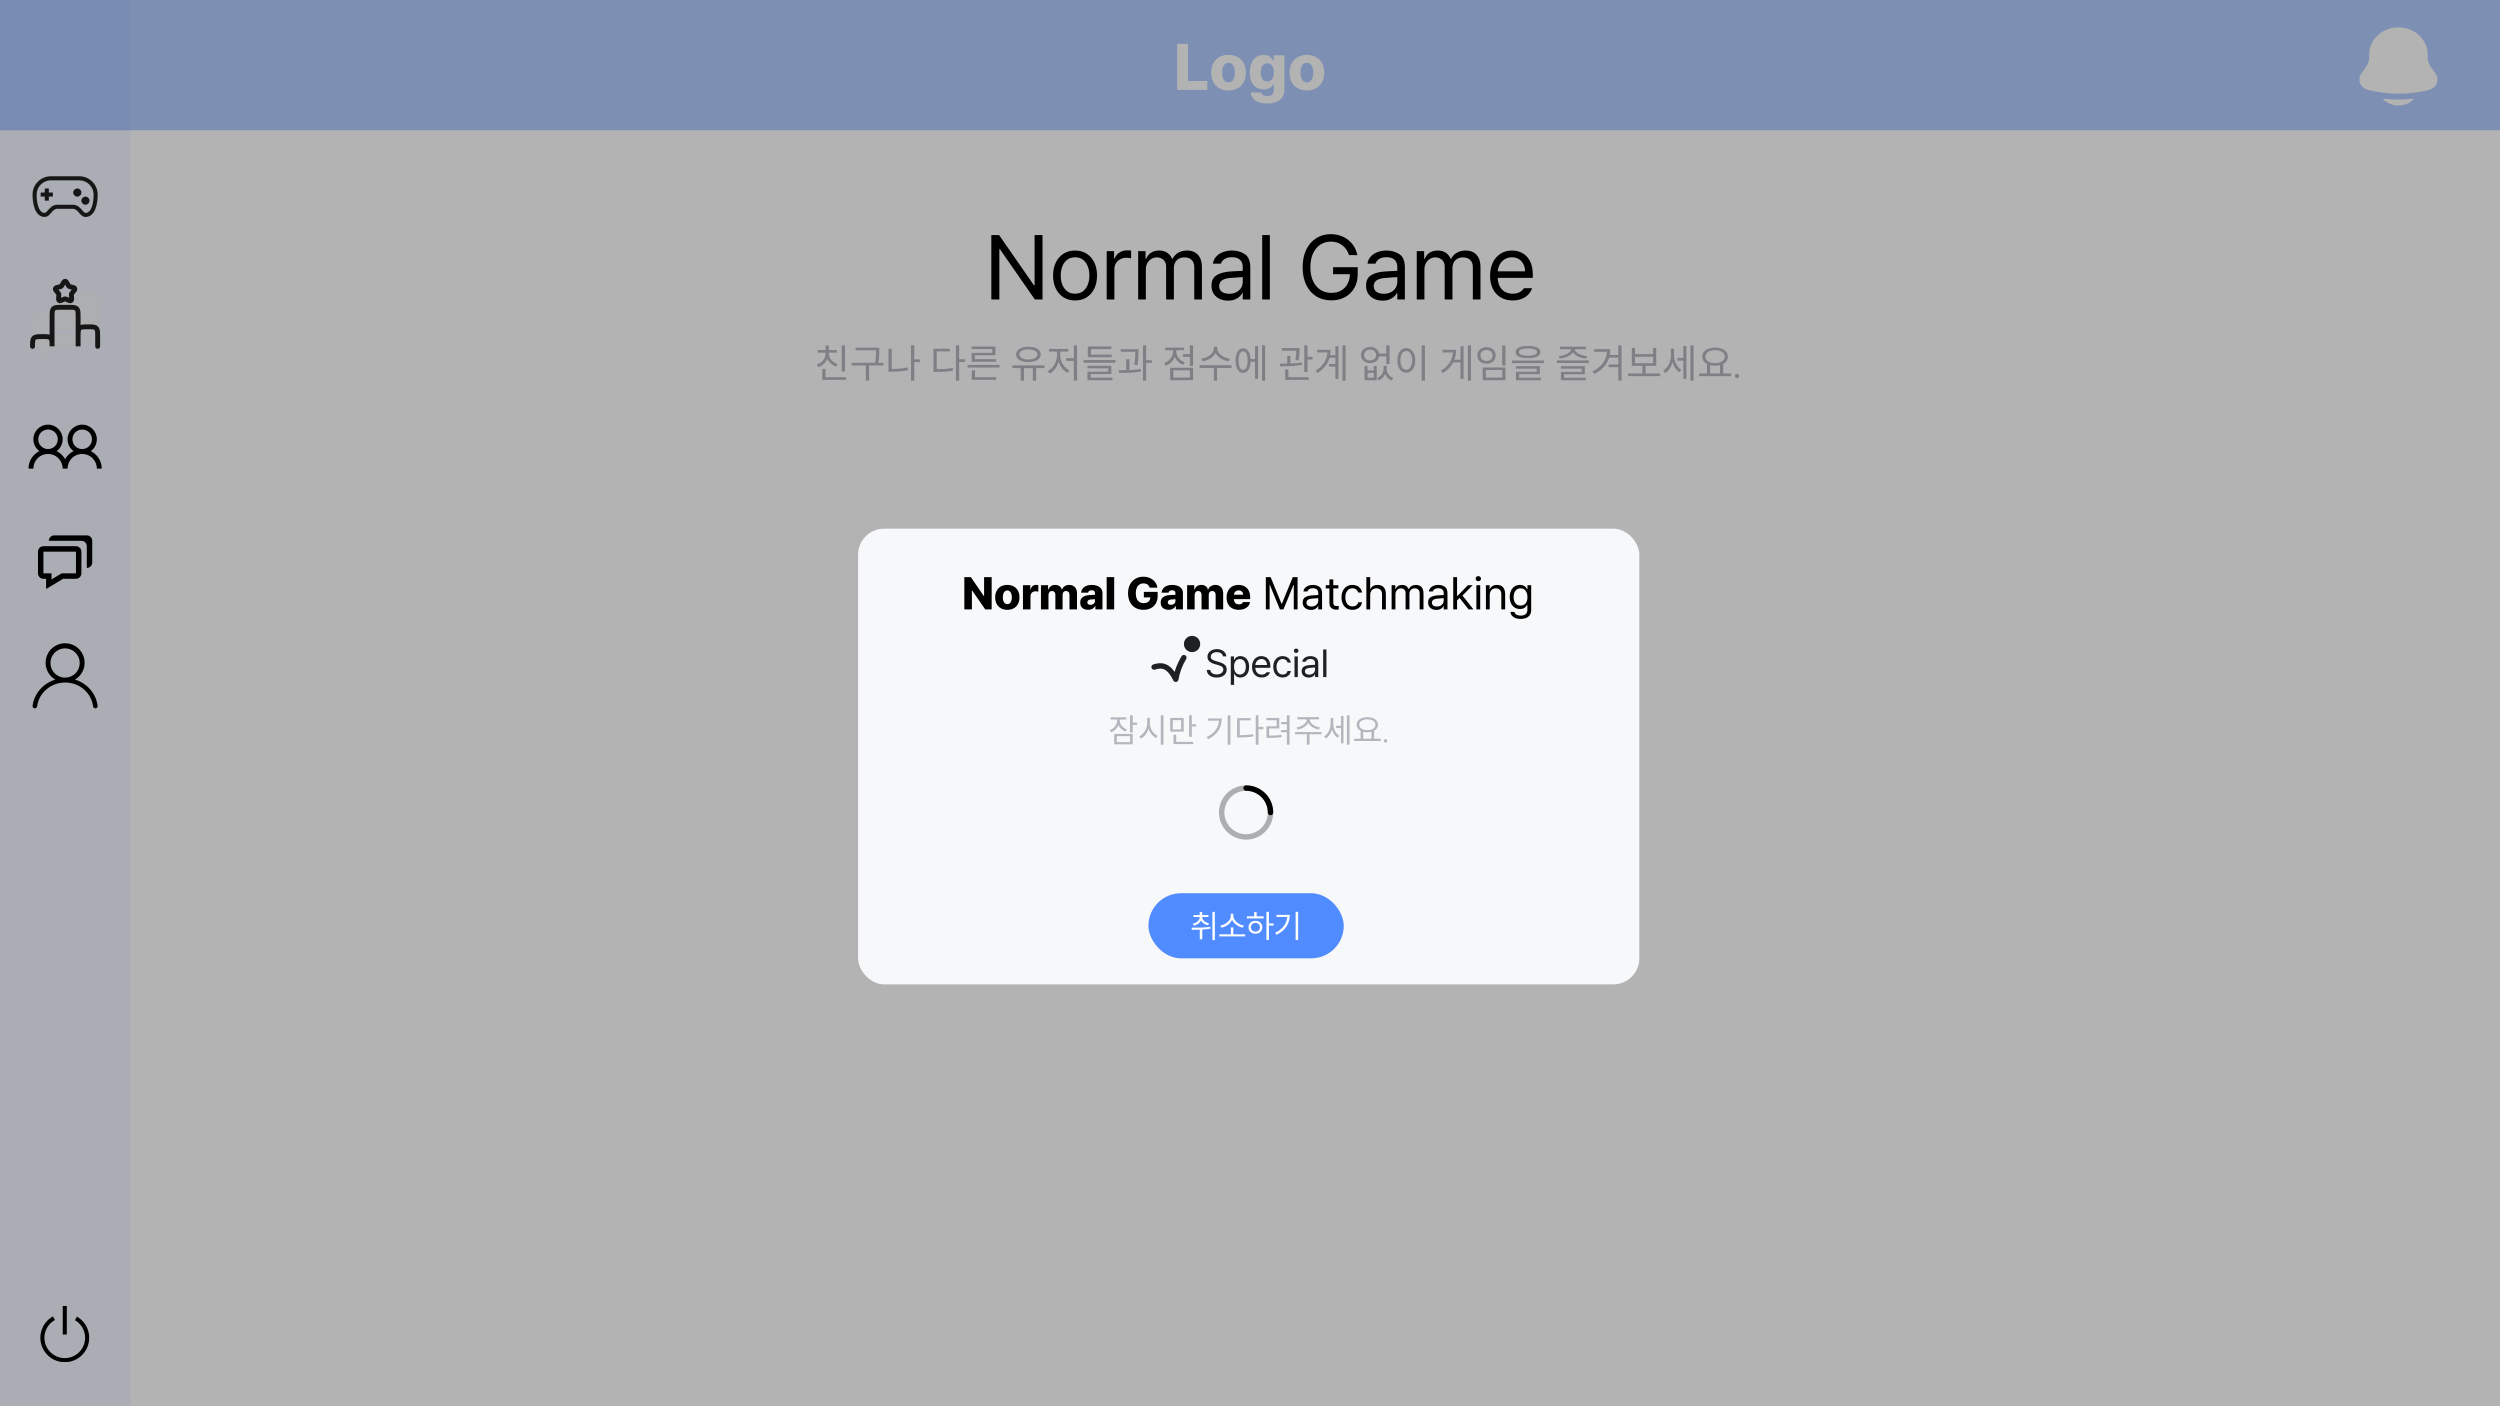 <svg width="1920" height="1080" viewBox="0 0 1920 1080" fill="none" xmlns="http://www.w3.org/2000/svg">
<rect width="1920" height="1080" fill="white"/>
<rect x="759" y="524" width="400" height="85" rx="30" fill="#2C73FF"/>
<path d="M884.554 552.719L894.085 576H894.437L903.968 552.719H908.187V581H904.866V559.633H904.593L895.804 581H892.679L883.89 559.633H883.655V581H880.335V552.719H884.554ZM912.691 574.984C912.691 572.784 913.44 571.234 914.938 570.336C916.448 569.438 918.355 568.904 920.66 568.734C921.546 568.669 922.535 568.611 923.629 568.559C924.736 568.493 925.66 568.448 926.402 568.422V566.703C926.402 565.336 925.992 564.288 925.172 563.559C924.365 562.816 923.173 562.445 921.598 562.445C920.309 562.445 919.254 562.712 918.434 563.246C917.613 563.767 917.079 564.451 916.832 565.297H913.316C913.46 564.164 913.902 563.161 914.645 562.289C915.387 561.417 916.37 560.74 917.594 560.258C918.831 559.763 920.217 559.516 921.754 559.516C923.785 559.516 925.621 560.036 927.262 561.078C928.902 562.107 929.723 564.086 929.723 567.016V581H926.402V578.109H926.246C925.986 578.656 925.582 579.19 925.035 579.711C924.501 580.219 923.798 580.648 922.926 581C922.066 581.339 921.064 581.508 919.918 581.508C918.564 581.508 917.34 581.247 916.246 580.727C915.152 580.206 914.286 579.457 913.648 578.48C913.01 577.491 912.691 576.326 912.691 574.984ZM916.051 575.141C916.051 576.221 916.454 577.055 917.262 577.641C918.082 578.214 919.163 578.5 920.504 578.5C921.715 578.5 922.763 578.259 923.648 577.777C924.547 577.296 925.23 576.658 925.699 575.863C926.168 575.069 926.402 574.216 926.402 573.305V571.176C926.09 571.189 925.23 571.247 923.824 571.352L921.051 571.547C919.462 571.651 918.232 571.996 917.359 572.582C916.487 573.168 916.051 574.021 916.051 575.141ZM944.071 562.602H939.618V574.906C939.618 576.156 939.865 576.996 940.36 577.426C940.855 577.855 941.532 578.07 942.391 578.07C943.042 578.07 943.707 578.044 944.384 577.992V581.117C943.707 581.221 942.925 581.273 942.04 581.273C941.05 581.273 940.113 581.072 939.227 580.668C938.342 580.251 937.619 579.626 937.059 578.793C936.499 577.96 936.22 576.951 936.22 575.766V562.602H933.016V559.789H936.22V554.711H939.618V559.789H944.071V562.602ZM956.545 581.43C954.578 581.43 952.86 580.967 951.388 580.043C949.93 579.105 948.81 577.81 948.029 576.156C947.248 574.503 946.857 572.615 946.857 570.492C946.857 568.357 947.254 566.462 948.048 564.809C948.856 563.142 949.982 561.846 951.427 560.922C952.886 559.984 954.565 559.516 956.466 559.516C957.964 559.516 959.318 559.796 960.529 560.355C961.74 560.902 962.723 561.684 963.478 562.699C964.246 563.702 964.722 564.867 964.904 566.195H961.545C961.388 565.518 961.089 564.9 960.646 564.34C960.203 563.78 959.63 563.331 958.927 562.992C958.237 562.654 957.443 562.484 956.545 562.484C955.295 562.484 954.188 562.81 953.224 563.461C952.274 564.112 951.532 565.036 950.998 566.234C950.477 567.419 950.216 568.799 950.216 570.375C950.216 572.003 950.47 573.422 950.978 574.633C951.499 575.844 952.235 576.781 953.185 577.445C954.149 578.096 955.268 578.422 956.545 578.422C957.808 578.422 958.882 578.103 959.767 577.465C960.666 576.814 961.258 575.909 961.545 574.75H964.904C964.722 576.026 964.266 577.172 963.537 578.188C962.808 579.19 961.844 579.984 960.646 580.57C959.448 581.143 958.081 581.43 956.545 581.43ZM972.104 581H968.745V552.719H972.104V563.109H972.377C973.445 560.714 975.528 559.516 978.627 559.516C980.867 559.516 982.631 560.193 983.92 561.547C985.209 562.888 985.854 564.88 985.854 567.523V581H982.495V567.758C982.495 566.104 982.058 564.822 981.186 563.91C980.327 562.986 979.135 562.523 977.612 562.523C976.544 562.523 975.593 562.751 974.76 563.207C973.94 563.65 973.289 564.307 972.807 565.18C972.338 566.039 972.104 567.068 972.104 568.266V581ZM990.945 559.789H994.304V581H990.945V559.789ZM992.624 556.273C991.973 556.273 991.42 556.059 990.964 555.629C990.508 555.199 990.28 554.672 990.28 554.047C990.28 553.422 990.508 552.895 990.964 552.465C991.42 552.035 991.973 551.82 992.624 551.82C993.275 551.82 993.835 552.035 994.304 552.465C994.773 552.895 995.007 553.422 995.007 554.047C995.007 554.672 994.773 555.199 994.304 555.629C993.835 556.059 993.275 556.273 992.624 556.273ZM1002.71 581H999.355V559.789H1002.6V563.109H1002.87C1003.4 561.977 1004.18 561.098 1005.2 560.473C1006.22 559.835 1007.52 559.516 1009.08 559.516C1010.54 559.516 1011.8 559.815 1012.87 560.414C1013.94 561 1014.77 561.892 1015.35 563.09C1015.94 564.288 1016.23 565.766 1016.23 567.523V581H1012.87V567.758C1012.87 566.117 1012.45 564.835 1011.6 563.91C1010.76 562.986 1009.58 562.523 1008.07 562.523C1007.02 562.523 1006.1 562.751 1005.29 563.207C1004.49 563.65 1003.85 564.307 1003.4 565.18C1002.94 566.039 1002.71 567.068 1002.71 568.266V581ZM1029.91 589.398C1028.21 589.398 1026.7 589.158 1025.38 588.676C1024.08 588.194 1023.05 587.491 1022.28 586.566C1021.51 585.642 1021.06 584.529 1020.93 583.227H1024.45C1024.68 584.294 1025.27 585.102 1026.2 585.648C1027.15 586.195 1028.39 586.469 1029.91 586.469C1031.79 586.469 1033.24 586.052 1034.25 585.219C1035.27 584.385 1035.77 583.109 1035.77 581.391V577.094H1035.5C1035.12 577.732 1034.73 578.292 1034.31 578.773C1033.89 579.255 1033.27 579.698 1032.43 580.102C1031.61 580.492 1030.58 580.688 1029.33 580.688C1027.6 580.688 1026.05 580.264 1024.68 579.418C1023.31 578.572 1022.24 577.354 1021.46 575.766C1020.69 574.164 1020.31 572.276 1020.31 570.102C1020.31 567.966 1020.69 566.098 1021.46 564.496C1022.23 562.895 1023.29 561.664 1024.66 560.805C1026.03 559.945 1027.6 559.516 1029.37 559.516C1030.6 559.516 1031.63 559.717 1032.45 560.121C1033.29 560.525 1033.88 560.941 1034.23 561.371C1034.6 561.788 1035.05 562.38 1035.58 563.148H1035.85V559.789H1039.13V581.586C1039.13 583.344 1038.73 584.802 1037.92 585.961C1037.13 587.133 1036.04 587.999 1034.66 588.559C1033.28 589.118 1031.7 589.398 1029.91 589.398ZM1029.8 577.68C1031.72 577.68 1033.22 577.029 1034.27 575.727C1035.32 574.411 1035.85 572.576 1035.85 570.219C1035.85 568.695 1035.62 567.354 1035.15 566.195C1034.68 565.036 1033.99 564.138 1033.08 563.5C1032.18 562.849 1031.09 562.523 1029.8 562.523C1028.48 562.523 1027.37 562.862 1026.46 563.539C1025.55 564.216 1024.86 565.141 1024.39 566.312C1023.93 567.471 1023.7 568.773 1023.7 570.219C1023.7 571.703 1023.93 573.005 1024.39 574.125C1024.86 575.245 1025.55 576.117 1026.46 576.742C1027.37 577.367 1028.48 577.68 1029.8 577.68Z" fill="white"/>
<rect x="761" y="644" width="400" height="85" rx="30" fill="#2C73FF"/>
<path d="M844.83 701H841.315V672.719H844.83V701ZM853.71 701H850.351V679.789H853.593V683.109H853.866C854.4 681.977 855.175 681.098 856.191 680.473C857.219 679.835 858.515 679.516 860.077 679.516C861.536 679.516 862.799 679.815 863.866 680.414C864.934 681 865.761 681.892 866.347 683.09C866.933 684.288 867.226 685.766 867.226 687.523V701H863.866V687.758C863.866 686.117 863.443 684.835 862.597 683.91C861.751 682.986 860.572 682.523 859.062 682.523C858.02 682.523 857.096 682.751 856.288 683.207C855.481 683.65 854.849 684.307 854.394 685.18C853.938 686.039 853.71 687.068 853.71 688.266V701ZM881.145 701H877.668L869.855 679.789H873.527L879.309 696.625H879.543L885.324 679.789H888.996L881.145 701ZM892.407 679.789H895.766V701H892.407V679.789ZM894.087 676.273C893.436 676.273 892.882 676.059 892.427 675.629C891.971 675.199 891.743 674.672 891.743 674.047C891.743 673.422 891.971 672.895 892.427 672.465C892.882 672.035 893.436 671.82 894.087 671.82C894.738 671.82 895.298 672.035 895.766 672.465C896.235 672.895 896.47 673.422 896.47 674.047C896.47 674.672 896.235 675.199 895.766 675.629C895.298 676.059 894.738 676.273 894.087 676.273ZM910.076 682.602H905.623V694.906C905.623 696.156 905.87 696.996 906.365 697.426C906.86 697.855 907.537 698.07 908.396 698.07C909.047 698.07 909.711 698.044 910.388 697.992V701.117C909.711 701.221 908.93 701.273 908.045 701.273C907.055 701.273 906.117 701.072 905.232 700.668C904.347 700.251 903.624 699.626 903.064 698.793C902.504 697.96 902.224 696.951 902.224 695.766V682.602H899.021V679.789H902.224V674.711H905.623V679.789H910.076V682.602ZM922.784 701.43C920.765 701.43 919.008 700.98 917.51 700.082C916.013 699.184 914.86 697.914 914.053 696.273C913.259 694.633 912.862 692.732 912.862 690.57C912.862 688.409 913.259 686.495 914.053 684.828C914.86 683.148 915.987 681.846 917.432 680.922C918.89 679.984 920.57 679.516 922.471 679.516C924.073 679.516 925.564 679.874 926.944 680.59C928.324 681.293 929.444 682.439 930.303 684.027C931.176 685.603 931.612 687.628 931.612 690.102V691.508H916.221C916.273 692.979 916.579 694.236 917.139 695.277C917.699 696.319 918.461 697.113 919.424 697.66C920.401 698.194 921.521 698.461 922.784 698.461C923.982 698.461 924.991 698.24 925.811 697.797C926.644 697.341 927.276 696.755 927.705 696.039H931.299C930.961 697.107 930.394 698.051 929.6 698.871C928.819 699.678 927.842 700.31 926.67 700.766C925.511 701.208 924.216 701.43 922.784 701.43ZM928.213 688.656C928.213 687.471 927.972 686.417 927.491 685.492C927.022 684.555 926.351 683.819 925.479 683.285C924.607 682.751 923.604 682.484 922.471 682.484C921.286 682.484 920.232 682.764 919.307 683.324C918.396 683.884 917.673 684.639 917.139 685.59C916.618 686.527 916.319 687.549 916.241 688.656H928.213ZM944.41 694.984C944.41 692.784 945.159 691.234 946.656 690.336C948.167 689.438 950.074 688.904 952.379 688.734C953.264 688.669 954.254 688.611 955.348 688.559C956.454 688.493 957.379 688.448 958.121 688.422V686.703C958.121 685.336 957.711 684.288 956.891 683.559C956.083 682.816 954.892 682.445 953.316 682.445C952.027 682.445 950.973 682.712 950.152 683.246C949.332 683.767 948.798 684.451 948.551 685.297H945.035C945.178 684.164 945.621 683.161 946.363 682.289C947.105 681.417 948.089 680.74 949.312 680.258C950.549 679.763 951.936 679.516 953.473 679.516C955.504 679.516 957.34 680.036 958.98 681.078C960.621 682.107 961.441 684.086 961.441 687.016V701H958.121V698.109H957.965C957.704 698.656 957.301 699.19 956.754 699.711C956.22 700.219 955.517 700.648 954.645 701C953.785 701.339 952.783 701.508 951.637 701.508C950.283 701.508 949.059 701.247 947.965 700.727C946.871 700.206 946.005 699.457 945.367 698.48C944.729 697.491 944.41 696.326 944.41 694.984ZM947.77 695.141C947.77 696.221 948.173 697.055 948.98 697.641C949.801 698.214 950.882 698.5 952.223 698.5C953.434 698.5 954.482 698.259 955.367 697.777C956.266 697.296 956.949 696.658 957.418 695.863C957.887 695.069 958.121 694.216 958.121 693.305V691.176C957.809 691.189 956.949 691.247 955.543 691.352L952.77 691.547C951.181 691.651 949.951 691.996 949.078 692.582C948.206 693.168 947.77 694.021 947.77 695.141ZM976.701 672.719H993.732V675.844H980.216V685.297H992.443V688.383H980.216V701H976.701V672.719ZM998.002 679.789H1001.24V683.031H1001.48C1001.87 681.951 1002.57 681.085 1003.57 680.434C1004.57 679.77 1005.7 679.438 1006.95 679.438C1007.6 679.438 1008.18 679.464 1008.71 679.516V682.914C1008.56 682.862 1008.28 682.81 1007.87 682.758C1007.46 682.706 1007.06 682.68 1006.67 682.68C1005.67 682.68 1004.77 682.895 1003.96 683.324C1003.15 683.754 1002.51 684.346 1002.05 685.102C1001.59 685.857 1001.36 686.703 1001.36 687.641V701H998.002V679.789ZM1011.69 679.789H1015.05V701H1011.69V679.789ZM1013.37 676.273C1012.72 676.273 1012.16 676.059 1011.71 675.629C1011.25 675.199 1011.02 674.672 1011.02 674.047C1011.02 673.422 1011.25 672.895 1011.71 672.465C1012.16 672.035 1012.72 671.82 1013.37 671.82C1014.02 671.82 1014.58 672.035 1015.05 672.465C1015.51 672.895 1015.75 673.422 1015.75 674.047C1015.75 674.672 1015.51 675.199 1015.05 675.629C1014.58 676.059 1014.02 676.273 1013.37 676.273ZM1029 701.43C1026.99 701.43 1025.23 700.98 1023.73 700.082C1022.23 699.184 1021.08 697.914 1020.27 696.273C1019.48 694.633 1019.08 692.732 1019.08 690.57C1019.08 688.409 1019.48 686.495 1020.27 684.828C1021.08 683.148 1022.21 681.846 1023.65 680.922C1025.11 679.984 1026.79 679.516 1028.69 679.516C1030.29 679.516 1031.78 679.874 1033.16 680.59C1034.54 681.293 1035.66 682.439 1036.52 684.027C1037.4 685.603 1037.83 687.628 1037.83 690.102V691.508H1022.44C1022.49 692.979 1022.8 694.236 1023.36 695.277C1023.92 696.319 1024.68 697.113 1025.64 697.66C1026.62 698.194 1027.74 698.461 1029 698.461C1030.2 698.461 1031.21 698.24 1032.03 697.797C1032.86 697.341 1033.5 696.755 1033.93 696.039H1037.52C1037.18 697.107 1036.61 698.051 1035.82 698.871C1035.04 699.678 1034.06 700.31 1032.89 700.766C1031.73 701.208 1030.44 701.43 1029 701.43ZM1034.43 688.656C1034.43 687.471 1034.19 686.417 1033.71 685.492C1033.24 684.555 1032.57 683.819 1031.7 683.285C1030.83 682.751 1029.82 682.484 1028.69 682.484C1027.51 682.484 1026.45 682.764 1025.53 683.324C1024.62 683.884 1023.89 684.639 1023.36 685.59C1022.84 686.527 1022.54 687.549 1022.46 688.656H1034.43ZM1045.27 701H1041.91V679.789H1045.15V683.109H1045.42C1045.96 681.977 1046.73 681.098 1047.75 680.473C1048.78 679.835 1050.07 679.516 1051.63 679.516C1053.09 679.516 1054.35 679.815 1055.42 680.414C1056.49 681 1057.32 681.892 1057.9 683.09C1058.49 684.288 1058.78 685.766 1058.78 687.523V701H1055.42V687.758C1055.42 686.117 1055 684.835 1054.15 683.91C1053.31 682.986 1052.13 682.523 1050.62 682.523C1049.58 682.523 1048.65 682.751 1047.84 683.207C1047.04 683.65 1046.41 684.307 1045.95 685.18C1045.49 686.039 1045.27 687.068 1045.27 688.266V701ZM1071.88 701.43C1070.12 701.43 1068.56 700.98 1067.19 700.082C1065.84 699.184 1064.78 697.908 1064.01 696.254C1063.24 694.587 1062.86 692.654 1062.86 690.453C1062.86 688.253 1063.24 686.326 1064.01 684.672C1064.78 683.018 1065.85 681.749 1067.21 680.863C1068.58 679.965 1070.15 679.516 1071.92 679.516C1073.17 679.516 1074.2 679.724 1075.02 680.141C1075.85 680.544 1076.45 680.98 1076.84 681.449C1077.23 681.905 1077.64 682.471 1078.05 683.148H1078.29V672.719H1081.69V701H1078.4V697.758H1078.05C1077.61 698.448 1077.19 699.027 1076.78 699.496C1076.39 699.965 1075.79 700.408 1074.97 700.824C1074.15 701.228 1073.12 701.43 1071.88 701.43ZM1072.35 698.422C1073.61 698.422 1074.7 698.09 1075.61 697.426C1076.52 696.749 1077.21 695.805 1077.68 694.594C1078.16 693.37 1078.4 691.964 1078.4 690.375C1078.4 688.799 1078.17 687.426 1077.7 686.254C1077.25 685.069 1076.56 684.151 1075.65 683.5C1074.74 682.849 1073.64 682.523 1072.35 682.523C1071.03 682.523 1069.92 682.868 1069.01 683.559C1068.1 684.236 1067.41 685.167 1066.94 686.352C1066.48 687.536 1066.26 688.878 1066.26 690.375C1066.26 691.911 1066.48 693.292 1066.94 694.516C1067.41 695.727 1068.1 696.684 1069.01 697.387C1069.93 698.077 1071.05 698.422 1072.35 698.422Z" fill="white"/>
<rect width="1920" height="100" fill="#2C73FF" fill-opacity="0.36"/>
<path d="M904.054 33.648H912.354V62.213H927.198V69H904.054V33.648ZM943.5 69.488C940.782 69.488 938.413 68.919 936.395 67.779C934.393 66.64 932.855 65.045 931.781 62.994C930.707 60.927 930.17 58.535 930.17 55.816C930.17 53.098 930.707 50.714 931.781 48.663C932.855 46.596 934.393 44.993 936.395 43.853C938.413 42.714 940.782 42.145 943.5 42.145C946.218 42.145 948.578 42.714 950.58 43.853C952.598 44.993 954.144 46.596 955.218 48.663C956.293 50.714 956.83 53.098 956.83 55.816C956.83 58.535 956.293 60.927 955.218 62.994C954.144 65.045 952.598 66.64 950.58 67.779C948.578 68.919 946.218 69.488 943.5 69.488ZM943.548 63.287C944.574 63.287 945.453 62.978 946.185 62.359C946.918 61.725 947.471 60.838 947.845 59.698C948.236 58.559 948.431 57.249 948.431 55.768C948.431 54.286 948.236 52.976 947.845 51.837C947.471 50.698 946.918 49.819 946.185 49.2C945.453 48.565 944.574 48.248 943.548 48.248C941.97 48.248 940.741 48.932 939.862 50.299C938.999 51.666 938.568 53.489 938.568 55.768C938.568 58.046 938.999 59.869 939.862 61.236C940.741 62.603 941.97 63.287 943.548 63.287ZM973.082 79.498C970.592 79.498 968.427 79.14 966.588 78.424C964.749 77.724 963.309 76.731 962.267 75.445C961.242 74.159 960.664 72.678 960.534 71.002H968.541C968.704 71.93 969.201 72.613 970.031 73.053C970.861 73.508 971.943 73.736 973.278 73.736C976.631 73.736 978.307 72.174 978.307 69.049V64.361H978.014C977.461 65.631 976.541 66.664 975.255 67.462C973.969 68.259 972.383 68.658 970.495 68.658C968.476 68.658 966.662 68.186 965.05 67.242C963.455 66.298 962.186 64.858 961.242 62.921C960.314 60.968 959.85 58.551 959.85 55.67C959.85 52.708 960.33 50.209 961.29 48.175C962.251 46.14 963.537 44.627 965.148 43.634C966.759 42.641 968.525 42.145 970.446 42.145C972.399 42.145 973.994 42.617 975.231 43.56C976.484 44.488 977.396 45.644 977.965 47.027H978.209V42.486H986.413V69.147C986.413 71.344 985.859 73.216 984.752 74.762C983.646 76.324 982.083 77.504 980.065 78.302C978.063 79.099 975.735 79.498 973.082 79.498ZM973.278 62.603C974.857 62.603 976.085 61.993 976.964 60.773C977.859 59.552 978.307 57.851 978.307 55.67C978.307 53.473 977.868 51.747 976.989 50.494C976.11 49.225 974.873 48.59 973.278 48.59C971.699 48.59 970.47 49.233 969.591 50.519C968.729 51.788 968.297 53.505 968.297 55.67C968.297 57.851 968.729 59.552 969.591 60.773C970.47 61.993 971.699 62.603 973.278 62.603ZM1003.69 69.488C1000.97 69.488 998.604 68.919 996.586 67.779C994.584 66.64 993.046 65.045 991.972 62.994C990.898 60.927 990.361 58.535 990.361 55.816C990.361 53.098 990.898 50.714 991.972 48.663C993.046 46.596 994.584 44.993 996.586 43.853C998.604 42.714 1000.97 42.145 1003.69 42.145C1006.41 42.145 1008.77 42.714 1010.77 43.853C1012.79 44.993 1014.34 46.596 1015.41 48.663C1016.48 50.714 1017.02 53.098 1017.02 55.816C1017.02 58.535 1016.48 60.927 1015.41 62.994C1014.34 65.045 1012.79 66.64 1010.77 67.779C1008.77 68.919 1006.41 69.488 1003.69 69.488ZM1003.74 63.287C1004.76 63.287 1005.64 62.978 1006.38 62.359C1007.11 61.725 1007.66 60.838 1008.04 59.698C1008.43 58.559 1008.62 57.249 1008.62 55.768C1008.62 54.286 1008.43 52.976 1008.04 51.837C1007.66 50.698 1007.11 49.819 1006.38 49.2C1005.64 48.565 1004.76 48.248 1003.74 48.248C1002.16 48.248 1000.93 48.932 1000.05 50.299C999.19 51.666 998.759 53.489 998.759 55.768C998.759 58.046 999.19 59.869 1000.05 61.236C1000.93 62.603 1002.16 63.287 1003.74 63.287Z" fill="white"/>
<path d="M1829.84 75.726C1831.29 77.377 1833.14 78.709 1835.25 79.623C1837.35 80.537 1839.66 81.007 1842 81C1844.34 81.007 1846.65 80.537 1848.75 79.623C1850.86 78.709 1852.71 77.377 1854.16 75.726C1846.09 76.71 1837.91 76.71 1829.84 75.726ZM1864.5 42V44.112C1864.5 46.647 1865.3 49.125 1866.81 51.234L1870.5 56.403C1873.87 61.125 1871.3 67.542 1865.43 69.033C1850.11 72.939 1833.89 72.939 1818.57 69.033C1812.7 67.542 1810.13 61.125 1813.5 56.403L1817.19 51.234C1818.71 49.108 1819.51 46.636 1819.5 44.112V42C1819.5 30.402 1829.58 21 1842 21C1854.42 21 1864.5 30.402 1864.5 42Z" fill="white"/>
<g clip-path="url(#clip0_67_635)">
<path d="M991.465 429.929C991.759 429.477 992.217 429.157 992.743 429.035C993.268 428.914 993.82 429.001 994.283 429.279C994.745 429.556 995.082 430.002 995.222 430.523C995.363 431.043 995.296 431.598 995.036 432.071C991.907 437.289 990.015 442.258 989.057 448.008C988.723 450 986.04 450.404 985.138 448.598C980.846 440.014 977.1 438.231 970.992 440.268C970.733 440.355 970.458 440.389 970.185 440.37C969.912 440.35 969.646 440.277 969.401 440.155C968.907 439.908 968.531 439.474 968.357 438.95C968.182 438.425 968.223 437.853 968.47 437.359C968.718 436.865 969.151 436.489 969.675 436.314C976.342 434.091 981.459 435.537 985.932 441.779L986.121 442.05L986.144 441.966C987.232 438.158 988.784 434.571 990.88 430.925L991.465 429.929ZM999.5 414.333C998.68 414.333 997.867 414.495 997.109 414.809C996.35 415.123 995.661 415.583 995.081 416.164C994.501 416.744 994.04 417.433 993.726 418.191C993.412 418.95 993.25 419.762 993.25 420.583C993.25 421.404 993.412 422.216 993.726 422.975C994.04 423.733 994.501 424.422 995.081 425.002C995.661 425.583 996.35 426.043 997.109 426.357C997.867 426.671 998.68 426.833 999.5 426.833C1001.16 426.833 1002.75 426.175 1003.92 425.002C1005.09 423.83 1005.75 422.241 1005.75 420.583C1005.75 418.925 1005.09 417.336 1003.92 416.164C1002.75 414.991 1001.16 414.333 999.5 414.333Z" fill="#1F2021"/>
</g>
<path d="M1014.42 421.789H1021.87C1023.3 421.789 1024.51 422.033 1025.48 422.521C1026.46 423.01 1027.19 423.679 1027.67 424.528C1028.16 425.378 1028.4 426.34 1028.4 427.414C1028.4 428.684 1028.08 429.675 1027.45 430.388C1026.81 431.091 1025.98 431.584 1024.94 431.867V432.072C1025.63 432.111 1026.3 432.346 1026.96 432.775C1027.63 433.205 1028.17 433.815 1028.6 434.606C1029.03 435.388 1029.25 436.311 1029.25 437.375C1029.25 438.479 1029 439.45 1028.49 440.29C1027.99 441.13 1027.21 441.794 1026.14 442.282C1025.08 442.761 1023.74 443 1022.13 443H1014.42V421.789ZM1022.1 440.656C1023.67 440.656 1024.83 440.354 1025.57 439.748C1026.32 439.143 1026.7 438.342 1026.7 437.346C1026.7 436.623 1026.51 435.959 1026.14 435.354C1025.78 434.738 1025.26 434.255 1024.58 433.903C1023.9 433.542 1023.13 433.361 1022.25 433.361H1017.06V440.656H1022.1ZM1021.78 431.076C1022.54 431.076 1023.23 430.93 1023.86 430.637C1024.48 430.334 1024.98 429.909 1025.34 429.362C1025.7 428.806 1025.88 428.166 1025.88 427.443C1025.88 426.467 1025.54 425.671 1024.87 425.056C1024.2 424.44 1023.19 424.133 1021.87 424.133H1017.06V431.076H1021.78ZM1038.88 443.322C1037.45 443.322 1036.18 442.985 1035.07 442.312C1033.98 441.628 1033.13 440.666 1032.52 439.426C1031.92 438.186 1031.62 436.75 1031.62 435.119C1031.62 433.488 1031.92 432.053 1032.52 430.812C1033.13 429.562 1033.98 428.596 1035.07 427.912C1036.18 427.229 1037.45 426.887 1038.88 426.887C1040.31 426.887 1041.56 427.229 1042.65 427.912C1043.74 428.596 1044.58 429.562 1045.18 430.812C1045.78 432.053 1046.09 433.488 1046.09 435.119C1046.09 436.75 1045.78 438.186 1045.18 439.426C1044.58 440.666 1043.74 441.628 1042.65 442.312C1041.56 442.985 1040.31 443.322 1038.88 443.322ZM1038.88 441.096C1039.91 441.096 1040.77 440.827 1041.47 440.29C1042.18 439.743 1042.7 439.021 1043.04 438.122C1043.39 437.214 1043.57 436.213 1043.57 435.119C1043.57 434.025 1043.39 433.024 1043.04 432.116C1042.7 431.208 1042.18 430.48 1041.47 429.934C1040.77 429.387 1039.91 429.113 1038.88 429.113C1037.84 429.113 1036.96 429.387 1036.24 429.934C1035.54 430.48 1035.01 431.208 1034.66 432.116C1034.31 433.024 1034.13 434.025 1034.13 435.119C1034.13 436.213 1034.31 437.214 1034.66 438.122C1035.01 439.021 1035.54 439.743 1036.24 440.29C1036.96 440.827 1037.84 441.096 1038.88 441.096ZM1059.15 427.092H1061.64V443H1059.15V440.305H1058.97C1058.56 441.174 1057.96 441.877 1057.15 442.414C1056.36 442.941 1055.4 443.205 1054.25 443.205C1053.23 443.205 1052.33 442.985 1051.56 442.546C1050.79 442.097 1050.18 441.423 1049.74 440.524C1049.31 439.626 1049.1 438.518 1049.1 437.199V427.092H1051.62V437.023C1051.62 437.775 1051.76 438.435 1052.06 439.001C1052.35 439.567 1052.76 440.007 1053.27 440.319C1053.8 440.622 1054.4 440.773 1055.07 440.773C1055.71 440.773 1056.34 440.612 1056.96 440.29C1057.6 439.968 1058.12 439.484 1058.53 438.84C1058.94 438.186 1059.15 437.395 1059.15 436.467V427.092ZM1067.9 443H1065.38V427.092H1067.81V429.582H1068.02C1068.42 428.732 1069 428.073 1069.76 427.604C1070.53 427.126 1071.5 426.887 1072.68 426.887C1073.77 426.887 1074.72 427.111 1075.52 427.561C1076.32 428 1076.94 428.669 1077.38 429.567C1077.82 430.466 1078.04 431.574 1078.04 432.893V443H1075.52V433.068C1075.52 431.838 1075.2 430.876 1074.56 430.183C1073.93 429.489 1073.05 429.143 1071.91 429.143C1071.13 429.143 1070.44 429.313 1069.83 429.655C1069.23 429.987 1068.75 430.48 1068.41 431.135C1068.07 431.779 1067.9 432.551 1067.9 433.449V443ZM1088.28 443.322C1086.81 443.322 1085.52 442.976 1084.42 442.282C1083.32 441.579 1082.48 440.607 1081.9 439.367C1081.31 438.127 1081.02 436.711 1081.02 435.119C1081.02 433.518 1081.32 432.097 1081.91 430.856C1082.52 429.606 1083.36 428.635 1084.45 427.941C1085.54 427.238 1086.8 426.887 1088.22 426.887C1089.35 426.887 1090.36 427.097 1091.27 427.517C1092.18 427.927 1092.92 428.513 1093.48 429.274C1094.06 430.026 1094.42 430.9 1094.55 431.896H1092.03C1091.92 431.389 1091.69 430.925 1091.36 430.505C1091.03 430.085 1090.6 429.748 1090.07 429.494C1089.55 429.24 1088.96 429.113 1088.28 429.113C1087.35 429.113 1086.52 429.357 1085.79 429.846C1085.08 430.334 1084.52 431.027 1084.12 431.926C1083.73 432.814 1083.54 433.85 1083.54 435.031C1083.54 436.252 1083.73 437.316 1084.11 438.225C1084.5 439.133 1085.05 439.836 1085.76 440.334C1086.49 440.822 1087.33 441.066 1088.28 441.066C1089.23 441.066 1090.04 440.827 1090.7 440.349C1091.37 439.86 1091.82 439.182 1092.03 438.312H1094.55C1094.42 439.27 1094.07 440.129 1093.53 440.891C1092.98 441.643 1092.26 442.238 1091.36 442.678C1090.46 443.107 1089.44 443.322 1088.28 443.322ZM1104.04 443.322C1102.52 443.322 1101.21 442.985 1100.08 442.312C1098.96 441.638 1098.1 440.686 1097.49 439.455C1096.89 438.225 1096.6 436.799 1096.6 435.178C1096.6 433.557 1096.89 432.121 1097.49 430.871C1098.1 429.611 1098.94 428.635 1100.02 427.941C1101.12 427.238 1102.38 426.887 1103.8 426.887C1105 426.887 1106.12 427.155 1107.16 427.692C1108.19 428.22 1109.03 429.079 1109.68 430.271C1110.33 431.452 1110.66 432.971 1110.66 434.826V435.881H1099.12C1099.16 436.984 1099.38 437.927 1099.8 438.708C1100.22 439.489 1100.8 440.085 1101.52 440.495C1102.25 440.896 1103.09 441.096 1104.04 441.096C1104.94 441.096 1105.69 440.93 1106.31 440.598C1106.93 440.256 1107.41 439.816 1107.73 439.279H1110.42C1110.17 440.08 1109.75 440.788 1109.15 441.403C1108.56 442.009 1107.83 442.482 1106.95 442.824C1106.08 443.156 1105.11 443.322 1104.04 443.322ZM1108.11 433.742C1108.11 432.854 1107.93 432.062 1107.57 431.369C1107.22 430.666 1106.71 430.114 1106.06 429.714C1105.41 429.313 1104.65 429.113 1103.8 429.113C1102.92 429.113 1102.12 429.323 1101.43 429.743C1100.75 430.163 1100.21 430.729 1099.8 431.442C1099.41 432.146 1099.19 432.912 1099.13 433.742H1108.11Z" fill="#1F2021"/>
<path d="M805.001 440.563L787.105 422.688L784.168 425.625L801.876 443.333H788.335V447.5H821.668V443.333H808.126L818.855 432.604C819.57 432.864 820.334 432.963 821.091 432.896C821.849 432.829 822.583 432.597 823.241 432.216C823.899 431.835 824.466 431.315 824.902 430.691C825.337 430.068 825.631 429.357 825.763 428.607C825.894 427.858 825.859 427.089 825.662 426.355C825.464 425.62 825.108 424.938 824.619 424.356C824.129 423.774 823.518 423.306 822.828 422.985C822.138 422.665 821.387 422.499 820.626 422.5C819.245 422.5 817.92 423.049 816.943 424.025C815.967 425.002 815.418 426.327 815.418 427.708C815.418 428.438 815.564 429.104 815.835 429.729L805.001 440.563Z" fill="#D7D8E0"/>
<path d="M848.614 446H846.095L834.61 429.477H834.405V446H831.769V424.789H834.317L845.802 441.342H846.007V424.789H848.614V446ZM859.183 446.322C857.748 446.322 856.478 445.985 855.375 445.312C854.281 444.628 853.431 443.666 852.826 442.426C852.221 441.186 851.918 439.75 851.918 438.119C851.918 436.488 852.221 435.053 852.826 433.812C853.431 432.562 854.281 431.596 855.375 430.912C856.478 430.229 857.748 429.887 859.183 429.887C860.609 429.887 861.864 430.229 862.948 430.912C864.042 431.596 864.887 432.562 865.482 433.812C866.088 435.053 866.39 436.488 866.39 438.119C866.39 439.75 866.088 441.186 865.482 442.426C864.887 443.666 864.042 444.628 862.948 445.312C861.864 445.985 860.609 446.322 859.183 446.322ZM859.183 444.096C860.209 444.096 861.073 443.827 861.776 443.29C862.479 442.743 863.002 442.021 863.344 441.122C863.695 440.214 863.871 439.213 863.871 438.119C863.871 437.025 863.695 436.024 863.344 435.116C863.002 434.208 862.479 433.48 861.776 432.934C861.073 432.387 860.209 432.113 859.183 432.113C858.138 432.113 857.26 432.387 856.547 432.934C855.844 433.48 855.316 434.208 854.965 435.116C854.613 436.024 854.437 437.025 854.437 438.119C854.437 439.213 854.613 440.214 854.965 441.122C855.316 442.021 855.844 442.743 856.547 443.29C857.26 443.827 858.138 444.096 859.183 444.096ZM869.401 430.092H871.833V432.523H872.008C872.301 431.713 872.824 431.063 873.576 430.575C874.328 430.077 875.172 429.828 876.11 429.828C876.598 429.828 877.038 429.848 877.428 429.887V432.436C877.321 432.396 877.111 432.357 876.798 432.318C876.496 432.279 876.198 432.26 875.905 432.26C875.153 432.26 874.474 432.421 873.869 432.743C873.263 433.065 872.785 433.51 872.433 434.076C872.091 434.643 871.921 435.277 871.921 435.98V446H869.401V430.092ZM879.589 430.092H882.021V432.582H882.226C882.568 431.723 883.105 431.059 883.837 430.59C884.579 430.121 885.468 429.887 886.503 429.887C887.519 429.887 888.383 430.121 889.096 430.59C889.809 431.049 890.361 431.713 890.751 432.582H890.927C891.347 431.742 891.967 431.083 892.787 430.604C893.608 430.126 894.579 429.887 895.703 429.887C896.669 429.887 897.514 430.087 898.237 430.487C898.969 430.888 899.54 431.498 899.951 432.318C900.361 433.129 900.566 434.145 900.566 435.365V446H898.046V435.395C898.046 434.291 897.744 433.476 897.138 432.948C896.533 432.411 895.761 432.143 894.824 432.143C894.101 432.143 893.476 432.294 892.949 432.597C892.421 432.899 892.021 433.314 891.747 433.842C891.474 434.369 891.337 434.975 891.337 435.658V446H888.788V435.131C888.788 434.545 888.657 434.027 888.393 433.578C888.129 433.119 887.758 432.768 887.28 432.523C886.811 432.27 886.279 432.143 885.683 432.143C885.048 432.143 884.457 432.313 883.911 432.655C883.364 432.987 882.924 433.451 882.592 434.047C882.27 434.643 882.109 435.316 882.109 436.068V446H879.589V430.092ZM903.547 441.488C903.547 439.838 904.109 438.676 905.232 438.002C906.364 437.328 907.795 436.928 909.524 436.801C910.188 436.752 910.93 436.708 911.75 436.669C912.58 436.62 913.274 436.586 913.83 436.566V435.277C913.83 434.252 913.523 433.466 912.907 432.919C912.302 432.362 911.408 432.084 910.227 432.084C909.26 432.084 908.469 432.284 907.854 432.685C907.238 433.075 906.838 433.588 906.653 434.223H904.016C904.123 433.373 904.455 432.621 905.012 431.967C905.569 431.312 906.306 430.805 907.224 430.443C908.152 430.072 909.192 429.887 910.344 429.887C911.867 429.887 913.244 430.277 914.475 431.059C915.705 431.83 916.321 433.314 916.321 435.512V446H913.83V443.832H913.713C913.518 444.242 913.215 444.643 912.805 445.033C912.404 445.414 911.877 445.736 911.223 446C910.578 446.254 909.826 446.381 908.967 446.381C907.951 446.381 907.033 446.186 906.213 445.795C905.393 445.404 904.743 444.843 904.265 444.11C903.786 443.368 903.547 442.494 903.547 441.488ZM906.067 441.605C906.067 442.416 906.369 443.041 906.975 443.48C907.59 443.91 908.401 444.125 909.406 444.125C910.315 444.125 911.101 443.944 911.765 443.583C912.439 443.222 912.951 442.743 913.303 442.147C913.654 441.552 913.83 440.912 913.83 440.229V438.632C913.596 438.642 912.951 438.686 911.897 438.764L909.817 438.91C908.625 438.988 907.702 439.247 907.048 439.687C906.394 440.126 906.067 440.766 906.067 441.605ZM922.583 446H920.063V424.789H922.583V446Z" fill="#D7D8E0"/>
<path d="M800.652 230H794.773L767.977 191.445H767.498V230H761.346V180.508H767.293L794.09 219.131H794.568V180.508H800.652V230ZM825.714 230.752C822.364 230.752 819.402 229.966 816.827 228.394C814.275 226.799 812.292 224.554 810.88 221.66C809.467 218.766 808.761 215.417 808.761 211.611C808.761 207.806 809.467 204.456 810.88 201.562C812.292 198.646 814.275 196.39 816.827 194.795C819.402 193.2 822.364 192.402 825.714 192.402C829.041 192.402 831.969 193.2 834.498 194.795C837.05 196.39 839.021 198.646 840.411 201.562C841.824 204.456 842.53 207.806 842.53 211.611C842.53 215.417 841.824 218.766 840.411 221.66C839.021 224.554 837.05 226.799 834.498 228.394C831.969 229.966 829.041 230.752 825.714 230.752ZM825.714 225.557C828.106 225.557 830.123 224.93 831.763 223.677C833.404 222.401 834.623 220.715 835.421 218.618C836.241 216.499 836.651 214.163 836.651 211.611C836.651 209.059 836.241 206.724 835.421 204.604C834.623 202.485 833.404 200.788 831.763 199.512C830.123 198.236 828.106 197.598 825.714 197.598C823.276 197.598 821.225 198.236 819.561 199.512C817.921 200.788 816.69 202.485 815.87 204.604C815.05 206.724 814.639 209.059 814.639 211.611C814.639 214.163 815.05 216.499 815.87 218.618C816.69 220.715 817.921 222.401 819.561 223.677C821.225 224.93 823.276 225.557 825.714 225.557ZM849.955 192.881H855.629V198.555H856.039C856.722 196.663 857.941 195.148 859.696 194.009C861.45 192.847 863.421 192.266 865.609 192.266C866.748 192.266 867.774 192.311 868.685 192.402V198.35C868.434 198.258 867.945 198.167 867.215 198.076C866.509 197.985 865.814 197.939 865.13 197.939C863.376 197.939 861.792 198.315 860.379 199.067C858.967 199.819 857.85 200.856 857.03 202.178C856.232 203.499 855.834 204.98 855.834 206.621V230H849.955V192.881ZM874.127 192.881H879.801V198.691H880.28C881.077 196.686 882.33 195.137 884.039 194.043C885.771 192.949 887.845 192.402 890.26 192.402C892.63 192.402 894.647 192.949 896.31 194.043C897.973 195.114 899.261 196.663 900.172 198.691H900.582C901.562 196.732 903.009 195.194 904.923 194.077C906.837 192.961 909.105 192.402 911.725 192.402C913.981 192.402 915.952 192.869 917.638 193.804C919.347 194.738 920.68 196.162 921.637 198.076C922.594 199.967 923.073 202.337 923.073 205.186V230H917.194V205.254C917.194 202.679 916.487 200.776 915.075 199.546C913.662 198.293 911.862 197.666 909.674 197.666C907.988 197.666 906.53 198.019 905.299 198.726C904.069 199.432 903.135 200.4 902.496 201.631C901.858 202.861 901.539 204.274 901.539 205.869V230H895.592V204.639C895.592 203.271 895.285 202.064 894.669 201.016C894.054 199.945 893.188 199.124 892.072 198.555C890.978 197.962 889.736 197.666 888.346 197.666C886.865 197.666 885.486 198.065 884.21 198.862C882.934 199.637 881.909 200.719 881.134 202.109C880.382 203.499 880.006 205.072 880.006 206.826V230H874.127V192.881ZM930.429 219.473C930.429 215.622 931.739 212.91 934.36 211.338C937.003 209.766 940.341 208.831 944.374 208.535C945.924 208.421 947.655 208.319 949.57 208.228C951.506 208.114 953.124 208.034 954.423 207.988V204.98C954.423 202.588 953.705 200.754 952.27 199.478C950.857 198.179 948.772 197.529 946.015 197.529C943.759 197.529 941.913 197.996 940.478 198.931C939.042 199.842 938.108 201.038 937.675 202.52H931.523C931.773 200.537 932.548 198.783 933.847 197.256C935.146 195.729 936.866 194.544 939.008 193.701C941.173 192.835 943.599 192.402 946.288 192.402C949.843 192.402 953.056 193.314 955.927 195.137C958.798 196.937 960.234 200.4 960.234 205.527V230H954.423V224.941H954.15C953.694 225.898 952.987 226.833 952.03 227.744C951.096 228.633 949.866 229.385 948.339 230C946.835 230.592 945.081 230.889 943.075 230.889C940.706 230.889 938.564 230.433 936.65 229.521C934.736 228.61 933.22 227.3 932.104 225.591C930.987 223.859 930.429 221.82 930.429 219.473ZM936.308 219.746C936.308 221.637 937.014 223.096 938.427 224.121C939.862 225.124 941.754 225.625 944.101 225.625C946.22 225.625 948.054 225.203 949.604 224.36C951.176 223.517 952.372 222.401 953.193 221.011C954.013 219.621 954.423 218.128 954.423 216.533V212.808C953.876 212.83 952.372 212.933 949.911 213.115L945.058 213.457C942.278 213.639 940.125 214.243 938.598 215.269C937.071 216.294 936.308 217.786 936.308 219.746ZM975.246 230H969.367V180.508H975.246V230ZM1036.1 195.957C1035.01 192.699 1033.25 190.158 1030.84 188.335C1028.44 186.489 1025.53 185.566 1022.09 185.566C1019.13 185.566 1016.45 186.33 1014.06 187.856C1011.69 189.383 1009.81 191.628 1008.42 194.59C1007.05 197.552 1006.36 201.107 1006.36 205.254C1006.36 209.401 1007.06 212.956 1008.45 215.918C1009.84 218.88 1011.75 221.125 1014.19 222.651C1016.63 224.178 1019.4 224.941 1022.5 224.941C1025.28 224.941 1027.73 224.36 1029.85 223.198C1031.99 222.013 1033.65 220.339 1034.84 218.174C1036.04 215.986 1036.67 213.457 1036.72 210.586H1023.8V205.186H1042.73V210.518C1042.73 214.551 1041.87 218.094 1040.13 221.147C1038.4 224.201 1036 226.559 1032.92 228.223C1029.87 229.863 1026.39 230.684 1022.5 230.684C1018.12 230.684 1014.26 229.658 1010.91 227.607C1007.58 225.534 1005 222.583 1003.15 218.755C1001.33 214.904 1000.42 210.404 1000.42 205.254C1000.42 200.127 1001.33 195.649 1003.15 191.821C1005 187.97 1007.56 185.008 1010.84 182.935C1014.12 180.861 1017.87 179.824 1022.09 179.824C1025.53 179.824 1028.68 180.508 1031.56 181.875C1034.43 183.219 1036.81 185.111 1038.7 187.549C1040.59 189.987 1041.84 192.79 1042.46 195.957H1036.1ZM1049.13 219.473C1049.13 215.622 1050.44 212.91 1053.06 211.338C1055.71 209.766 1059.04 208.831 1063.08 208.535C1064.63 208.421 1066.36 208.319 1068.27 208.228C1070.21 208.114 1071.83 208.034 1073.13 207.988V204.98C1073.13 202.588 1072.41 200.754 1070.97 199.478C1069.56 198.179 1067.47 197.529 1064.72 197.529C1062.46 197.529 1060.62 197.996 1059.18 198.931C1057.74 199.842 1056.81 201.038 1056.38 202.52H1050.23C1050.48 200.537 1051.25 198.783 1052.55 197.256C1053.85 195.729 1055.57 194.544 1057.71 193.701C1059.88 192.835 1062.3 192.402 1064.99 192.402C1068.55 192.402 1071.76 193.314 1074.63 195.137C1077.5 196.937 1078.94 200.4 1078.94 205.527V230H1073.13V224.941H1072.85C1072.4 225.898 1071.69 226.833 1070.73 227.744C1069.8 228.633 1068.57 229.385 1067.04 230C1065.54 230.592 1063.78 230.889 1061.78 230.889C1059.41 230.889 1057.27 230.433 1055.35 229.521C1053.44 228.61 1051.92 227.3 1050.81 225.591C1049.69 223.859 1049.13 221.82 1049.13 219.473ZM1055.01 219.746C1055.01 221.637 1055.72 223.096 1057.13 224.121C1058.56 225.124 1060.46 225.625 1062.8 225.625C1064.92 225.625 1066.76 225.203 1068.31 224.36C1069.88 223.517 1071.07 222.401 1071.89 221.011C1072.72 219.621 1073.13 218.128 1073.13 216.533V212.808C1072.58 212.83 1071.07 212.933 1068.61 213.115L1063.76 213.457C1060.98 213.639 1058.83 214.243 1057.3 215.269C1055.77 216.294 1055.01 217.786 1055.01 219.746ZM1088.07 192.881H1093.74V198.691H1094.22C1095.02 196.686 1096.27 195.137 1097.98 194.043C1099.71 192.949 1101.79 192.402 1104.2 192.402C1106.57 192.402 1108.59 192.949 1110.25 194.043C1111.92 195.114 1113.2 196.663 1114.11 198.691H1114.52C1115.5 196.732 1116.95 195.194 1118.87 194.077C1120.78 192.961 1123.05 192.402 1125.67 192.402C1127.92 192.402 1129.89 192.869 1131.58 193.804C1133.29 194.738 1134.62 196.162 1135.58 198.076C1136.54 199.967 1137.01 202.337 1137.01 205.186V230H1131.14V205.254C1131.14 202.679 1130.43 200.776 1129.02 199.546C1127.6 198.293 1125.8 197.666 1123.62 197.666C1121.93 197.666 1120.47 198.019 1119.24 198.726C1118.01 199.432 1117.08 200.4 1116.44 201.631C1115.8 202.861 1115.48 204.274 1115.48 205.869V230H1109.53V204.639C1109.53 203.271 1109.23 202.064 1108.61 201.016C1108 199.945 1107.13 199.124 1106.01 198.555C1104.92 197.962 1103.68 197.666 1102.29 197.666C1100.81 197.666 1099.43 198.065 1098.15 198.862C1096.88 199.637 1095.85 200.719 1095.08 202.109C1094.32 203.499 1093.95 205.072 1093.95 206.826V230H1088.07V192.881ZM1161.73 230.752C1158.2 230.752 1155.13 229.966 1152.51 228.394C1149.89 226.821 1147.87 224.6 1146.46 221.729C1145.07 218.857 1144.37 215.531 1144.37 211.748C1144.37 207.965 1145.07 204.616 1146.46 201.699C1147.87 198.76 1149.84 196.481 1152.37 194.863C1154.92 193.223 1157.86 192.402 1161.19 192.402C1163.99 192.402 1166.6 193.029 1169.01 194.282C1171.43 195.513 1173.39 197.518 1174.89 200.298C1176.42 203.055 1177.18 206.598 1177.18 210.928V213.389H1150.25C1150.34 215.964 1150.88 218.162 1151.86 219.985C1152.84 221.808 1154.17 223.198 1155.86 224.155C1157.56 225.09 1159.52 225.557 1161.73 225.557C1163.83 225.557 1165.6 225.169 1167.03 224.395C1168.49 223.597 1169.6 222.572 1170.35 221.318H1176.64C1176.04 223.187 1175.05 224.839 1173.66 226.274C1172.3 227.687 1170.59 228.792 1168.54 229.59C1166.51 230.365 1164.24 230.752 1161.73 230.752ZM1171.24 208.398C1171.24 206.325 1170.81 204.479 1169.97 202.861C1169.15 201.221 1167.98 199.933 1166.45 198.999C1164.92 198.065 1163.17 197.598 1161.19 197.598C1159.11 197.598 1157.27 198.088 1155.65 199.067C1154.06 200.047 1152.79 201.369 1151.86 203.032C1150.94 204.673 1150.42 206.462 1150.28 208.398H1171.24Z" fill="black"/>
<path d="M646.415 265.25H648.935V285.29H646.415V265.25ZM631.505 289.7H649.745V291.74H631.505V289.7ZM631.505 283.4H633.965V290.78H631.505V283.4ZM634.055 270.41H636.095V271.55C636.095 276.41 633.005 280.43 628.475 281.99L627.245 280.04C631.265 278.72 634.055 275.3 634.055 271.55V270.41ZM634.475 270.41H636.515V271.55C636.515 275.09 639.335 278.3 643.385 279.56L642.185 281.51C637.595 280.04 634.475 276.2 634.475 271.55V270.41ZM627.875 268.85H642.635V270.86H627.875V268.85ZM634.055 265.34H636.515V269.81H634.055V265.34ZM657.063 266.99H674.013V269H657.063V266.99ZM654.003 278.63H678.513V280.67H654.003V278.63ZM664.953 279.98H667.443V292.37H664.953V279.98ZM672.843 266.99H675.273V269.33C675.273 272.15 675.273 275.33 674.253 279.92L671.793 279.59C672.843 275.21 672.843 272.06 672.843 269.33V266.99ZM701.461 276.02H706.471V278.12H701.461V276.02ZM699.631 265.19H702.151V292.34H699.631V265.19ZM682.351 267.86H684.841V284.66H682.351V267.86ZM682.351 283.37H684.511C688.531 283.37 692.641 283.1 697.111 282.17L697.411 284.24C692.791 285.2 688.621 285.47 684.511 285.47H682.351V283.37ZM734.128 265.19H736.648V292.37H734.128V265.19ZM736.048 275.9H741.088V278H736.048V275.9ZM716.938 283.52H719.068C724.078 283.52 727.588 283.34 731.638 282.59L731.908 284.69C727.738 285.47 724.168 285.62 719.068 285.62H716.938V283.52ZM716.938 267.83H729.538V269.87H719.398V284.45H716.938V267.83ZM743.066 280.25H767.666V282.26H743.066V280.25ZM746.306 289.7H765.086V291.74H746.306V289.7ZM746.306 284.39H748.796V290.48H746.306V284.39ZM746.186 266.12H764.486V272.84H748.706V276.5H746.246V271.01H762.056V268.07H746.186V266.12ZM746.246 275.84H765.086V277.79H746.246V275.84ZM783.864 281.99H786.414V292.34H783.864V281.99ZM793.194 281.99H795.744V292.34H793.194V281.99ZM777.564 280.64H802.164V282.71H777.564V280.64ZM789.804 266.3C795.474 266.3 799.284 268.58 799.284 272.21C799.284 275.81 795.474 278.12 789.804 278.12C784.164 278.12 780.324 275.81 780.324 272.21C780.324 268.58 784.164 266.3 789.804 266.3ZM789.804 268.31C785.664 268.31 782.844 269.84 782.844 272.21C782.844 274.58 785.664 276.11 789.804 276.11C793.944 276.11 796.734 274.58 796.734 272.21C796.734 269.84 793.944 268.31 789.804 268.31ZM824.721 265.19H827.181V292.37H824.721V265.19ZM818.871 275.09H825.441V277.13H818.871V275.09ZM811.761 269.09H813.771V273.14C813.771 278.99 810.411 284.78 806.121 287L804.651 285.02C808.551 283.1 811.761 277.97 811.761 273.14V269.09ZM812.271 269.09H814.251V273.14C814.251 277.67 817.401 282.62 821.331 284.48L819.861 286.43C815.571 284.3 812.271 278.72 812.271 273.14V269.09ZM805.641 267.98H820.401V270.05H805.641V267.98ZM832.189 276.53H856.699V278.57H832.189V276.53ZM835.429 272.33H853.789V274.34H835.429V272.33ZM835.429 266.09H853.489V268.13H837.889V273.95H835.429V266.09ZM835.129 280.91H853.549V287.3H837.649V290.72H835.189V285.44H851.089V282.86H835.129V280.91ZM835.189 290.06H854.359V292.04H835.189V290.06ZM860.687 268.19H872.957V270.2H860.687V268.19ZM864.917 275.93H867.377V285.11H864.917V275.93ZM871.937 268.19H874.367V269.63C874.367 271.85 874.367 275.39 873.587 280.43L871.127 280.19C871.937 275.3 871.937 271.82 871.937 269.63V268.19ZM877.787 265.22H880.247V292.34H877.787V265.22ZM879.587 276.56H884.597V278.66H879.587V276.56ZM859.487 286.43L859.187 284.33C864.107 284.33 870.647 284.24 876.137 283.55L876.257 285.38C870.647 286.28 864.287 286.4 859.487 286.43ZM908.444 272H914.474V274.07H908.444V272ZM913.784 265.22H916.274V281.09H913.784V265.22ZM898.694 282.41H916.274V291.98H898.694V282.41ZM913.844 284.39H901.124V289.97H913.844V284.39ZM900.884 267.8H902.924V269.99C902.924 274.94 899.864 279.17 895.334 280.85L894.044 278.87C898.094 277.43 900.884 273.83 900.884 269.99V267.8ZM901.364 267.8H903.374V269.96C903.374 273.47 906.014 276.86 909.944 278.24L908.684 280.22C904.274 278.63 901.364 274.52 901.364 269.96V267.8ZM894.824 266.96H909.314V268.97H894.824V266.96ZM932.232 266.18H934.422V267.68C934.422 272.87 929.142 276.59 923.502 277.55L922.512 275.54C927.462 274.79 932.232 271.55 932.232 267.68V266.18ZM932.682 266.18H934.842V267.68C934.842 271.46 939.672 274.79 944.562 275.54L943.572 277.55C937.992 276.59 932.682 272.81 932.682 267.68V266.18ZM932.232 282.02H934.692V292.34H932.232V282.02ZM921.282 280.49H945.792V282.56H921.282V280.49ZM959.56 275.75H964.69V277.82H959.56V275.75ZM969.22 265.22H971.62V292.34H969.22V265.22ZM963.85 265.79H966.22V290.99H963.85V265.79ZM954.67 267.47C958.18 267.47 960.46 271.1 960.46 276.92C960.46 282.74 958.18 286.37 954.67 286.37C951.16 286.37 948.91 282.74 948.91 276.92C948.91 271.1 951.16 267.47 954.67 267.47ZM954.67 269.78C952.54 269.78 951.19 272.54 951.19 276.92C951.19 281.3 952.54 284.06 954.67 284.06C956.83 284.06 958.18 281.3 958.18 276.92C958.18 272.54 956.83 269.78 954.67 269.78ZM984.517 267.32H996.517V269.36H984.517V267.32ZM988.597 273.38H991.057V280.16H988.597V273.38ZM995.527 267.32H997.987V268.76C997.987 270.53 997.987 273.23 997.267 276.8L994.837 276.53C995.527 272.96 995.527 270.5 995.527 268.76V267.32ZM1001.68 265.22H1004.17V285.65H1001.68V265.22ZM1003.03 274.04H1008.04V276.11H1003.03V274.04ZM987.037 289.7H1005.04V291.74H987.037V289.7ZM987.037 283.76H989.497V290.33H987.037V283.76ZM983.137 281.33L982.867 279.29C987.697 279.29 994.357 279.17 999.847 278.42L1000.03 280.22C994.387 281.21 987.907 281.33 983.137 281.33ZM1020.87 272.75H1026.9V274.76H1020.87V272.75ZM1020.66 279.56H1026.84V281.57H1020.66V279.56ZM1031.01 265.22H1033.41V292.34H1031.01V265.22ZM1025.58 265.91H1027.92V290.96H1025.58V265.91ZM1019.52 268.64H1021.92C1021.92 275.75 1019.07 282.14 1011.78 286.49L1010.34 284.72C1016.67 280.88 1019.52 275.48 1019.52 269.09V268.64ZM1011.54 268.64H1020.51V270.68H1011.54V268.64ZM1047.96 281.12H1050.3V284.51H1055.04V281.12H1057.35V291.98H1047.96V281.12ZM1050.3 286.37V290.03H1055.04V286.37H1050.3ZM1062.6 280.97H1064.52V283.22C1064.52 286.91 1062.66 290.63 1058.91 292.22L1057.65 290.33C1060.92 288.95 1062.6 285.98 1062.6 283.22V280.97ZM1063.11 280.97H1065.03V283.22C1065.03 286.13 1066.71 289.07 1069.98 290.33L1068.72 292.22C1064.94 290.66 1063.11 287.06 1063.11 283.22V280.97ZM1058.49 271.58H1065.78V273.65H1058.49V271.58ZM1052.25 266.42C1056.3 266.42 1059.24 268.94 1059.24 272.66C1059.24 276.35 1056.3 278.9 1052.25 278.9C1048.2 278.9 1045.26 276.35 1045.26 272.66C1045.26 268.94 1048.2 266.42 1052.25 266.42ZM1052.25 268.49C1049.58 268.49 1047.66 270.2 1047.66 272.66C1047.66 275.09 1049.58 276.83 1052.25 276.83C1054.92 276.83 1056.84 275.09 1056.84 272.66C1056.84 270.2 1054.92 268.49 1052.25 268.49ZM1064.67 265.22H1067.16V279.59H1064.67V265.22ZM1091.85 265.19H1094.34V292.37H1091.85V265.19ZM1080.03 267.29C1084.05 267.29 1086.93 270.98 1086.93 276.74C1086.93 282.53 1084.05 286.22 1080.03 286.22C1076.04 286.22 1073.16 282.53 1073.16 276.74C1073.16 270.98 1076.04 267.29 1080.03 267.29ZM1080.03 269.54C1077.39 269.54 1075.53 272.36 1075.53 276.74C1075.53 281.15 1077.39 284.03 1080.03 284.03C1082.7 284.03 1084.53 281.15 1084.53 276.74C1084.53 272.36 1082.7 269.54 1080.03 269.54ZM1127.31 265.22H1129.71V292.34H1127.31V265.22ZM1115.55 276.29H1122.39V278.3H1115.55V276.29ZM1121.67 265.91H1124.01V290.96H1121.67V265.91ZM1115.88 268.64H1118.28C1118.28 275.75 1115.43 282.14 1108.11 286.49L1106.64 284.72C1113.03 280.88 1115.88 275.48 1115.88 269.09V268.64ZM1107.84 268.64H1116.81V270.68H1107.84V268.64ZM1153.68 265.25H1156.2V280.73H1153.68V265.25ZM1138.68 282.2H1156.2V291.98H1138.68V282.2ZM1153.74 284.18H1141.11V289.97H1153.74V284.18ZM1141.65 266.66C1145.76 266.66 1148.7 269.24 1148.7 272.99C1148.7 276.74 1145.76 279.32 1141.65 279.32C1137.54 279.32 1134.57 276.74 1134.57 272.99C1134.57 269.24 1137.54 266.66 1141.65 266.66ZM1141.65 268.73C1138.95 268.73 1137 270.47 1137 272.99C1137 275.51 1138.95 277.22 1141.65 277.22C1144.35 277.22 1146.3 275.51 1146.3 272.99C1146.3 270.47 1144.35 268.73 1141.65 268.73ZM1173.5 265.67C1179.47 265.67 1183.04 267.35 1183.04 270.38C1183.04 273.41 1179.47 275.09 1173.5 275.09C1167.5 275.09 1163.96 273.41 1163.96 270.38C1163.96 267.35 1167.5 265.67 1173.5 265.67ZM1173.5 267.56C1169.06 267.56 1166.51 268.58 1166.51 270.38C1166.51 272.18 1169.06 273.2 1173.5 273.2C1177.91 273.2 1180.46 272.18 1180.46 270.38C1180.46 268.58 1177.91 267.56 1173.5 267.56ZM1161.23 276.89H1185.74V278.9H1161.23V276.89ZM1164.2 281.21H1182.62V287.33H1166.72V290.63H1164.26V285.53H1180.16V283.13H1164.2V281.21ZM1164.26 290.09H1183.43V292.04H1164.26V290.09ZM1195.73 276.77H1220.24V278.78H1195.73V276.77ZM1198.7 281.21H1217.12V287.42H1201.22V290.72H1198.76V285.59H1214.66V283.13H1198.7V281.21ZM1198.76 290.12H1217.93V292.04H1198.76V290.12ZM1206.56 267.08H1208.75V267.95C1208.75 272.12 1203.65 274.85 1197.86 275.39L1197.05 273.5C1202.06 273.05 1206.56 270.86 1206.56 267.95V267.08ZM1207.28 267.08H1209.44V267.95C1209.44 270.86 1213.94 273.05 1218.95 273.5L1218.14 275.39C1212.38 274.85 1207.28 272.12 1207.28 267.95V267.08ZM1197.98 266.24H1218.05V268.22H1197.98V266.24ZM1234.25 268.13H1236.68C1236.68 275.87 1233.32 282.8 1224.38 287.21L1223.06 285.26C1230.74 281.45 1234.25 275.69 1234.25 268.55V268.13ZM1224.23 268.13H1235.48V270.17H1224.23V268.13ZM1242.86 265.19H1245.35V292.31H1242.86V265.19ZM1235.69 272.63H1243.37V274.64H1235.69V272.63ZM1235.39 279.92H1243.07V281.96H1235.39V279.92ZM1250.36 286.82H1274.93V288.89H1250.36V286.82ZM1261.34 280.34H1263.83V287.42H1261.34V280.34ZM1253.24 267.14H1255.7V271.97H1269.53V267.14H1271.99V281H1253.24V267.14ZM1255.7 273.98V278.96H1269.53V273.98H1255.7ZM1288.33 274.91H1293.52V276.98H1288.33V274.91ZM1283.26 267.77H1285.21V272.93C1285.21 278.6 1282.84 284.09 1278.88 286.52L1277.32 284.63C1281.04 282.44 1283.26 277.58 1283.26 272.93V267.77ZM1283.74 267.77H1285.66V272.84C1285.66 277.19 1287.7 281.81 1291.27 283.97L1289.83 285.92C1285.93 283.52 1283.74 278.12 1283.74 272.84V267.77ZM1298.29 265.22H1300.69V292.34H1298.29V265.22ZM1292.8 265.79H1295.14V290.99H1292.8V265.79ZM1310.95 279.17H1313.41V287.3H1310.95V279.17ZM1320.97 279.17H1323.46V287.3H1320.97V279.17ZM1304.95 286.82H1329.52V288.89H1304.95V286.82ZM1317.19 266.93C1322.92 266.93 1327.03 269.66 1327.03 273.92C1327.03 278.15 1322.92 280.88 1317.19 280.88C1311.43 280.88 1307.32 278.15 1307.32 273.92C1307.32 269.66 1311.43 266.93 1317.19 266.93ZM1317.19 268.91C1312.84 268.91 1309.72 270.89 1309.72 273.92C1309.72 276.92 1312.84 278.9 1317.19 278.9C1321.54 278.9 1324.63 276.92 1324.63 273.92C1324.63 270.89 1321.54 268.91 1317.19 268.91ZM1334.05 290.42C1333.61 290.42 1333.23 290.26 1332.91 289.94C1332.59 289.62 1332.43 289.23 1332.43 288.77C1332.43 288.33 1332.59 287.95 1332.91 287.63C1333.23 287.31 1333.61 287.15 1334.05 287.15C1334.51 287.15 1334.89 287.31 1335.19 287.63C1335.51 287.95 1335.67 288.33 1335.67 288.77C1335.67 289.23 1335.51 289.62 1335.19 289.94C1334.87 290.26 1334.49 290.42 1334.05 290.42Z" fill="#B5B6BD"/>
<rect width="100" height="1080" fill="#2C73FF" fill-opacity="0.06"/>
<path d="M70.874 139.501C72.209 140.836 73.226 142.349 73.926 144.042C74.626 145.735 74.984 147.533 75 149.438C75 150.007 74.984 150.691 74.951 151.488C74.919 152.286 74.853 153.148 74.756 154.076C74.658 155.004 74.504 155.956 74.292 156.933C74.08 157.909 73.812 158.878 73.486 159.838C72.998 161.238 72.428 162.377 71.777 163.256C71.126 164.135 70.451 164.826 69.751 165.331C69.051 165.836 68.343 166.177 67.627 166.356C66.911 166.535 66.243 166.625 65.625 166.625C65.088 166.625 64.6 166.535 64.16 166.356C63.721 166.177 63.297 165.933 62.891 165.624C62.484 165.315 62.109 164.981 61.768 164.623C61.426 164.265 61.076 163.874 60.718 163.451C60.376 163.061 60.042 162.686 59.717 162.328C59.391 161.97 59.041 161.653 58.667 161.376C58.293 161.099 57.918 160.863 57.544 160.668C57.17 160.473 56.73 160.375 56.226 160.375H43.774C43.302 160.391 42.871 160.489 42.48 160.668C42.09 160.847 41.707 161.075 41.333 161.352C40.959 161.628 40.617 161.954 40.308 162.328C39.998 162.702 39.657 163.077 39.282 163.451C38.94 163.842 38.599 164.224 38.257 164.599C37.915 164.973 37.541 165.315 37.134 165.624C36.727 165.933 36.304 166.169 35.864 166.332C35.425 166.495 34.928 166.592 34.375 166.625C33.757 166.625 33.089 166.535 32.373 166.356C31.657 166.177 30.949 165.844 30.249 165.355C29.549 164.867 28.874 164.175 28.223 163.28C27.572 162.385 27.002 161.238 26.514 159.838C26.188 158.894 25.928 157.934 25.732 156.957C25.537 155.98 25.383 155.02 25.269 154.076C25.155 153.132 25.081 152.27 25.049 151.488C25.016 150.707 25 150.023 25 149.438C25 147.549 25.35 145.759 26.05 144.066C26.75 142.374 27.775 140.852 29.126 139.501C30.444 138.166 31.958 137.149 33.667 136.449C35.376 135.749 37.175 135.391 39.062 135.375H60.938C62.825 135.375 64.616 135.725 66.309 136.425C68.001 137.125 69.523 138.15 70.874 139.501ZM70.532 158.812C70.841 157.95 71.086 157.055 71.265 156.127C71.444 155.199 71.574 154.312 71.655 153.466C71.737 152.619 71.794 151.838 71.826 151.122C71.859 150.406 71.875 149.844 71.875 149.438C71.875 147.924 71.59 146.508 71.02 145.189C70.451 143.871 69.67 142.715 68.677 141.723C67.684 140.73 66.528 139.949 65.21 139.379C63.892 138.809 62.467 138.516 60.938 138.5H39.062C37.549 138.5 36.133 138.785 34.815 139.354C33.496 139.924 32.34 140.705 31.348 141.698C30.355 142.691 29.574 143.847 29.004 145.165C28.434 146.483 28.141 147.908 28.125 149.438C28.125 149.861 28.133 150.422 28.149 151.122C28.166 151.822 28.223 152.595 28.32 153.441C28.418 154.288 28.556 155.183 28.735 156.127C28.914 157.071 29.159 157.966 29.468 158.812C29.875 159.984 30.322 160.888 30.811 161.522C31.299 162.157 31.771 162.621 32.227 162.914C32.682 163.207 33.105 163.378 33.496 163.427C33.887 163.476 34.18 163.5 34.375 163.5C34.733 163.5 35.124 163.288 35.547 162.865C35.97 162.442 36.426 161.954 36.914 161.4C37.305 160.945 37.72 160.481 38.159 160.009C38.599 159.537 39.095 159.097 39.648 158.69C40.202 158.284 40.812 157.95 41.48 157.689C42.147 157.429 42.887 157.283 43.701 157.25H56.299C57.113 157.283 57.853 157.429 58.52 157.689C59.188 157.95 59.79 158.275 60.327 158.666C60.864 159.057 61.361 159.496 61.816 159.984C62.272 160.473 62.695 160.945 63.086 161.4C63.558 161.938 64.005 162.418 64.429 162.841C64.852 163.264 65.251 163.484 65.625 163.5C65.82 163.5 66.105 163.476 66.48 163.427C66.854 163.378 67.277 163.207 67.749 162.914C68.221 162.621 68.701 162.157 69.189 161.522C69.678 160.888 70.125 159.984 70.532 158.812ZM37.5 147.875H40.625V151H37.5V154.125H34.375V151H31.25V147.875H34.375V144.75H37.5V147.875ZM65.625 151C66.064 151 66.471 151.081 66.846 151.244C67.22 151.407 67.546 151.627 67.822 151.903C68.099 152.18 68.327 152.514 68.506 152.904C68.685 153.295 68.766 153.702 68.75 154.125C68.75 154.564 68.669 154.971 68.506 155.346C68.343 155.72 68.123 156.046 67.847 156.322C67.57 156.599 67.236 156.827 66.846 157.006C66.455 157.185 66.048 157.266 65.625 157.25C65.186 157.25 64.779 157.169 64.404 157.006C64.03 156.843 63.704 156.623 63.428 156.347C63.151 156.07 62.923 155.736 62.744 155.346C62.565 154.955 62.484 154.548 62.5 154.125C62.5 153.686 62.581 153.279 62.744 152.904C62.907 152.53 63.127 152.204 63.403 151.928C63.68 151.651 64.014 151.423 64.404 151.244C64.795 151.065 65.202 150.984 65.625 151ZM59.375 144.75C59.815 144.75 60.221 144.831 60.596 144.994C60.97 145.157 61.296 145.377 61.572 145.653C61.849 145.93 62.077 146.264 62.256 146.654C62.435 147.045 62.516 147.452 62.5 147.875C62.5 148.314 62.419 148.721 62.256 149.096C62.093 149.47 61.873 149.796 61.597 150.072C61.32 150.349 60.986 150.577 60.596 150.756C60.205 150.935 59.798 151.016 59.375 151C58.935 151 58.529 150.919 58.154 150.756C57.78 150.593 57.454 150.373 57.178 150.097C56.901 149.82 56.673 149.486 56.494 149.096C56.315 148.705 56.234 148.298 56.25 147.875C56.25 147.436 56.331 147.029 56.494 146.654C56.657 146.28 56.877 145.954 57.153 145.678C57.43 145.401 57.764 145.173 58.154 144.994C58.545 144.815 58.952 144.734 59.375 144.75Z" fill="#1F2021"/>
<path d="M39.5 256.611V239.389H30C27.25 239.389 25 241.889 25 244.944V261.611C25 264.667 27.25 267.167 30 267.167H32.5V275.5L40 267.167H52.5C55.25 267.167 57.5 264.667 57.5 261.611V256.556C57.336 256.595 57.168 256.614 57 256.614H39.5V256.611ZM70 225.5H47.5C44.75 225.5 42.5 228 42.5 231.056V253.278H60L67.5 261.611V253.278H70C72.75 253.278 75 250.781 75 247.722V231.056C75 228 72.75 225.5 70 225.5Z" fill="#F7F8FA"/>
<path d="M25 266C25 262.463 25 260.695 26.1 259.6C27.198 258.5 28.965 258.5 32.5 258.5C36.038 258.5 37.805 258.5 38.9 259.6C40 260.698 40 262.465 40 266V243.5C40 239.963 40 238.195 41.1 237.1C42.197 236 43.965 236 47.5 236H52.5C56.038 236 57.805 236 58.9 237.1C60 238.197 60 239.965 60 243.5V266V258.5C60 254.963 60 253.195 61.1 252.1C62.197 251 63.965 251 67.5 251C71.037 251 72.805 251 73.9 252.1C75 253.198 75 254.965 75 258.5V266" stroke="#1F2021" stroke-width="3.75" stroke-linecap="round"/>
<path d="M47.866 218.558C48.816 216.85 49.291 216 50.001 216C50.711 216 51.186 216.85 52.136 218.558L52.381 218.997C52.651 219.482 52.786 219.722 52.996 219.882C53.208 220.042 53.471 220.102 53.996 220.22L54.471 220.33C56.316 220.748 57.238 220.955 57.458 221.66C57.678 222.367 57.048 223.102 55.791 224.572L55.466 224.952C55.108 225.37 54.928 225.577 54.848 225.837C54.768 226.097 54.796 226.375 54.848 226.933L54.898 227.44C55.088 229.403 55.183 230.385 54.611 230.82C54.036 231.257 53.171 230.857 51.443 230.062L50.998 229.858C50.506 229.633 50.261 229.518 50.001 229.518C49.741 229.518 49.496 229.633 49.003 229.858L48.558 230.062C46.831 230.857 45.966 231.257 45.391 230.82C44.816 230.385 44.913 229.403 45.103 227.44L45.153 226.933C45.206 226.375 45.233 226.097 45.153 225.837C45.073 225.58 44.893 225.37 44.536 224.952L44.211 224.572C42.953 223.102 42.323 222.367 42.543 221.66C42.763 220.955 43.686 220.748 45.531 220.33L46.006 220.22C46.531 220.102 46.793 220.045 47.006 219.882C47.216 219.722 47.351 219.482 47.621 218.997L47.866 218.558Z" stroke="#1F2021" stroke-width="3.75"/>
<path d="M35.418 444.5V452.346L38.574 450.452L48.495 444.5H58.335C60.633 444.5 62.501 442.631 62.501 440.333V423.667C62.501 421.369 60.633 419.5 58.335 419.5H33.335C31.037 419.5 29.168 421.369 29.168 423.667V440.333C29.168 442.631 31.037 444.5 33.335 444.5H35.418ZM33.335 423.667H58.335V440.333H47.341L39.585 444.987V440.333H33.335V423.667Z" fill="black"/>
<path d="M66.667 411.167H41.667C39.369 411.167 37.5 413.036 37.5 415.334H62.5C64.798 415.334 66.667 417.202 66.667 419.5V436.167C68.965 436.167 70.833 434.298 70.833 432V415.334C70.833 413.036 68.965 411.167 66.667 411.167Z" fill="black"/>
<g clip-path="url(#clip1_67_635)">
<path d="M49.983 520.432C51.461 520.432 52.923 520.142 54.288 519.576C55.653 519.011 56.893 518.182 57.938 517.137C58.983 516.093 59.811 514.853 60.377 513.488C60.942 512.123 61.233 510.66 61.233 509.183C61.233 507.705 60.942 506.242 60.377 504.877C59.811 503.512 58.983 502.272 57.938 501.228C56.893 500.183 55.653 499.354 54.288 498.789C52.923 498.223 51.461 497.933 49.983 497.933C46.999 497.933 44.138 499.118 42.028 501.228C39.918 503.337 38.733 506.199 38.733 509.183C38.733 512.166 39.918 515.028 42.028 517.137C44.138 519.247 46.999 520.432 49.983 520.432ZM50.001 494C53.294 493.999 56.495 495.082 59.112 497.081C61.729 499.08 63.615 501.885 64.479 505.062C65.344 508.24 65.139 511.613 63.896 514.663C62.652 517.712 60.44 520.268 57.601 521.935C66.821 524.71 73.746 532.48 74.988 542.13C75.106 543.048 74.423 543.88 73.463 543.992C72.506 544.105 71.631 543.455 71.513 542.538C70.163 532.063 61.091 524.175 50.088 524.175C39.026 524.175 29.836 532.078 28.488 542.538C28.371 543.455 27.496 544.105 26.538 543.992C25.578 543.88 24.896 543.048 25.013 542.13C26.253 532.52 33.216 524.76 42.451 521.96C39.602 520.3 37.38 517.748 36.128 514.699C34.875 511.649 34.662 508.272 35.522 505.09C36.381 501.907 38.265 499.096 40.882 497.092C43.499 495.087 46.704 494.001 50.001 494Z" fill="black"/>
</g>
<path d="M36.875 326.125C30.688 326.125 25.625 331.188 25.625 337.375C25.625 341.095 27.457 344.406 30.254 346.457C25.31 348.91 21.875 353.995 21.875 359.875H25.625C25.625 353.643 30.642 348.625 36.875 348.625C43.108 348.625 48.125 353.643 48.125 359.875H51.875C51.875 353.643 56.892 348.625 63.125 348.625C69.358 348.625 74.375 353.643 74.375 359.875H78.125C78.125 353.993 74.69 348.91 69.746 346.457C71.177 345.414 72.343 344.048 73.147 342.47C73.951 340.892 74.372 339.146 74.375 337.375C74.375 331.188 69.312 326.125 63.125 326.125C56.938 326.125 51.875 331.188 51.875 337.375C51.875 341.095 53.707 344.406 56.504 346.457C53.765 347.804 51.497 349.949 50 352.609C48.503 349.949 46.235 347.804 43.496 346.457C44.927 345.414 46.093 344.048 46.897 342.47C47.701 340.892 48.122 339.146 48.125 337.375C48.125 331.188 43.062 326.125 36.875 326.125ZM36.875 329.875C41.043 329.875 44.375 333.207 44.375 337.375C44.375 341.543 41.043 344.875 36.875 344.875C32.707 344.875 29.375 341.543 29.375 337.375C29.375 333.207 32.707 329.875 36.875 329.875ZM63.125 329.875C67.293 329.875 70.625 333.207 70.625 337.375C70.625 341.543 67.293 344.875 63.125 344.875C58.957 344.875 55.625 341.543 55.625 337.375C55.625 333.207 58.957 329.875 63.125 329.875Z" fill="black"/>
<g clip-path="url(#clip2_67_635)">
<path d="M48.188 1003V1024.88H51.312V1003H48.188Z" fill="black"/>
<path d="M34.126 1027.41C34.125 1024.62 34.872 1021.88 36.289 1019.48C37.706 1017.07 39.741 1015.09 42.182 1013.74L40.667 1011.01C37.043 1013.02 34.186 1016.17 32.542 1019.97C30.897 1023.77 30.557 1028.01 31.575 1032.02C32.594 1036.04 34.912 1039.6 38.17 1042.16C41.427 1044.72 45.44 1046.12 49.582 1046.16C53.723 1046.2 57.761 1044.86 61.064 1042.36C64.367 1039.87 66.749 1036.34 67.839 1032.35C68.929 1028.35 68.665 1024.11 67.089 1020.28C65.513 1016.45 62.713 1013.25 59.126 1011.18L57.56 1013.88C59.936 1015.25 61.909 1017.22 63.281 1019.6C64.653 1021.97 65.376 1024.67 65.376 1027.41C65.377 1030.15 64.655 1032.85 63.284 1035.22C61.913 1037.6 59.941 1039.57 57.566 1040.94C55.19 1042.31 52.496 1043.04 49.753 1043.04C47.01 1043.04 44.316 1042.32 41.94 1040.94C39.565 1039.57 37.592 1037.6 36.22 1035.23C34.849 1032.85 34.126 1030.16 34.126 1027.41Z" fill="black"/>
</g>
<rect width="1920" height="1080" fill="black" fill-opacity="0.3"/>
<rect x="659" y="406" width="600" height="350" rx="20" fill="#F7F8FA"/>
<path d="M761.592 468H756.636L746.588 453.474H746.417V468H740.606V443.254H745.631L755.577 457.78H755.782V443.254H761.592V468ZM773.631 468.342C771.729 468.342 770.071 467.943 768.658 467.146C767.257 466.348 766.18 465.231 765.428 463.796C764.676 462.349 764.3 460.674 764.3 458.771C764.3 456.869 764.676 455.2 765.428 453.764C766.18 452.317 767.257 451.195 768.658 450.397C770.071 449.6 771.729 449.201 773.631 449.201C775.534 449.201 777.186 449.6 778.587 450.397C780 451.195 781.083 452.317 781.834 453.764C782.586 455.2 782.962 456.869 782.962 458.771C782.962 460.674 782.586 462.349 781.834 463.796C781.083 465.231 780 466.348 778.587 467.146C777.186 467.943 775.534 468.342 773.631 468.342ZM773.666 464.001C774.383 464.001 774.999 463.785 775.511 463.352C776.024 462.907 776.411 462.286 776.673 461.489C776.947 460.691 777.083 459.774 777.083 458.737C777.083 457.701 776.947 456.783 776.673 455.986C776.411 455.188 776.024 454.573 775.511 454.14C774.999 453.696 774.383 453.474 773.666 453.474C772.56 453.474 771.7 453.952 771.085 454.909C770.481 455.866 770.179 457.142 770.179 458.737C770.179 460.332 770.481 461.608 771.085 462.565C771.7 463.522 772.56 464.001 773.666 464.001ZM785.636 449.44H791.242V452.79H791.412C791.743 451.605 792.29 450.705 793.053 450.09C793.828 449.475 794.739 449.167 795.787 449.167C796.243 449.167 796.79 449.235 797.428 449.372V454.396C797.166 454.317 796.813 454.254 796.368 454.208C795.924 454.152 795.514 454.123 795.138 454.123C794.42 454.123 793.777 454.283 793.207 454.602C792.649 454.909 792.21 455.348 791.891 455.917C791.572 456.476 791.412 457.119 791.412 457.849V468H785.636V449.44ZM799.452 449.44H804.921V452.824H805.126C805.525 451.685 806.18 450.796 807.091 450.158C808.014 449.52 809.114 449.201 810.39 449.201C811.677 449.201 812.777 449.532 813.688 450.192C814.6 450.842 815.175 451.719 815.414 452.824H815.619C815.984 451.719 816.667 450.842 817.67 450.192C818.684 449.532 819.869 449.201 821.225 449.201C822.387 449.201 823.412 449.458 824.301 449.97C825.201 450.472 825.896 451.195 826.386 452.141C826.887 453.086 827.138 454.203 827.138 455.49V468H821.361V456.789C821.361 455.866 821.116 455.154 820.627 454.653C820.148 454.14 819.516 453.884 818.73 453.884C817.898 453.884 817.243 454.157 816.764 454.704C816.297 455.24 816.064 455.957 816.064 456.857V468H810.526V456.721C810.526 455.855 810.287 455.166 809.809 454.653C809.33 454.14 808.704 453.884 807.929 453.884C807.12 453.884 806.465 454.169 805.963 454.738C805.474 455.308 805.229 456.06 805.229 456.994V468H799.452V449.44ZM829.606 462.839C829.606 460.925 830.239 459.512 831.503 458.601C832.768 457.689 834.426 457.165 836.476 457.028C837.502 456.96 838.755 456.903 840.236 456.857C840.419 456.835 840.646 456.823 840.92 456.823V455.319C840.92 454.67 840.698 454.174 840.253 453.833C839.809 453.479 839.188 453.303 838.391 453.303C837.616 453.303 836.995 453.462 836.528 453.781C836.061 454.1 835.77 454.567 835.656 455.183H830.29C830.37 454.066 830.734 453.058 831.384 452.158C832.045 451.246 832.979 450.528 834.186 450.004C835.406 449.469 836.852 449.201 838.527 449.201C840.077 449.201 841.467 449.446 842.697 449.936C843.939 450.415 844.913 451.121 845.62 452.055C846.337 452.978 846.696 454.089 846.696 455.388V468H841.262V465.402H841.125C840.601 466.359 839.889 467.089 838.989 467.59C838.089 468.091 837.001 468.342 835.725 468.342C834.517 468.342 833.452 468.137 832.529 467.727C831.617 467.316 830.899 466.701 830.375 465.881C829.863 465.049 829.606 464.035 829.606 462.839ZM835.075 462.6C835.075 463.215 835.292 463.688 835.725 464.018C836.169 464.348 836.75 464.514 837.468 464.514C838.117 464.514 838.71 464.383 839.245 464.121C839.781 463.859 840.202 463.494 840.51 463.027C840.817 462.548 840.965 462.007 840.954 461.403V460.207H840.612C840.156 460.241 839.581 460.281 838.886 460.327C838.191 460.361 837.707 460.389 837.434 460.412C836.704 460.503 836.129 460.743 835.707 461.13C835.286 461.506 835.075 461.996 835.075 462.6ZM855.693 468H849.917V443.254H855.693V468ZM882.915 451.32C882.619 450.272 882.067 449.463 881.258 448.894C880.449 448.324 879.44 448.039 878.233 448.039C877.025 448.039 875.971 448.335 875.071 448.928C874.182 449.52 873.493 450.386 873.003 451.525C872.525 452.653 872.285 454.009 872.285 455.593C872.285 457.199 872.519 458.572 872.986 459.711C873.453 460.851 874.131 461.722 875.02 462.326C875.909 462.919 876.979 463.215 878.233 463.215C879.862 463.215 881.132 462.822 882.044 462.036C882.955 461.238 883.428 460.161 883.462 458.806H878.472V454.533H889.068V457.78C889.068 459.934 888.606 461.808 887.683 463.403C886.761 464.998 885.473 466.223 883.821 467.077C882.18 467.92 880.306 468.342 878.199 468.342C875.852 468.342 873.784 467.829 871.995 466.804C870.206 465.778 868.816 464.309 867.825 462.395C866.834 460.48 866.338 458.236 866.338 455.661C866.338 453.029 866.851 450.756 867.876 448.842C868.913 446.917 870.32 445.447 872.097 444.433C873.886 443.419 875.886 442.912 878.096 442.912C879.976 442.912 881.691 443.271 883.24 443.989C884.801 444.707 886.071 445.703 887.051 446.979C888.031 448.256 888.623 449.702 888.828 451.32H882.915ZM891.4 462.839C891.4 460.925 892.032 459.512 893.297 458.601C894.561 457.689 896.219 457.165 898.27 457.028C899.295 456.96 900.548 456.903 902.029 456.857C902.212 456.835 902.44 456.823 902.713 456.823V455.319C902.713 454.67 902.491 454.174 902.047 453.833C901.602 453.479 900.981 453.303 900.184 453.303C899.409 453.303 898.788 453.462 898.321 453.781C897.854 454.1 897.563 454.567 897.449 455.183H892.083C892.163 454.066 892.527 453.058 893.177 452.158C893.838 451.246 894.772 450.528 895.98 450.004C897.199 449.469 898.646 449.201 900.32 449.201C901.87 449.201 903.26 449.446 904.49 449.936C905.732 450.415 906.706 451.121 907.413 452.055C908.13 452.978 908.489 454.089 908.489 455.388V468H903.055V465.402H902.918C902.394 466.359 901.682 467.089 900.782 467.59C899.882 468.091 898.794 468.342 897.518 468.342C896.31 468.342 895.245 468.137 894.322 467.727C893.41 467.316 892.693 466.701 892.169 465.881C891.656 465.049 891.4 464.035 891.4 462.839ZM896.868 462.6C896.868 463.215 897.085 463.688 897.518 464.018C897.962 464.348 898.543 464.514 899.261 464.514C899.91 464.514 900.503 464.383 901.038 464.121C901.574 463.859 901.995 463.494 902.303 463.027C902.61 462.548 902.759 462.007 902.747 461.403V460.207H902.405C901.95 460.241 901.374 460.281 900.679 460.327C899.984 460.361 899.5 460.389 899.227 460.412C898.498 460.503 897.922 460.743 897.501 461.13C897.079 461.506 896.868 461.996 896.868 462.6ZM911.71 449.44H917.179V452.824H917.384C917.782 451.685 918.438 450.796 919.349 450.158C920.272 449.52 921.371 449.201 922.647 449.201C923.935 449.201 925.034 449.532 925.946 450.192C926.857 450.842 927.433 451.719 927.672 452.824H927.877C928.241 451.719 928.925 450.842 929.928 450.192C930.942 449.532 932.127 449.201 933.482 449.201C934.644 449.201 935.67 449.458 936.559 449.97C937.459 450.472 938.154 451.195 938.643 452.141C939.145 453.086 939.395 454.203 939.395 455.49V468H933.619V456.789C933.619 455.866 933.374 455.154 932.884 454.653C932.406 454.14 931.773 453.884 930.987 453.884C930.156 453.884 929.5 454.157 929.022 454.704C928.555 455.24 928.321 455.957 928.321 456.857V468H922.784V456.721C922.784 455.855 922.545 455.166 922.066 454.653C921.588 454.14 920.961 453.884 920.186 453.884C919.378 453.884 918.722 454.169 918.221 454.738C917.731 455.308 917.486 456.06 917.486 456.994V468H911.71V449.44ZM951.366 468.342C949.44 468.342 947.771 467.96 946.359 467.197C944.957 466.422 943.881 465.323 943.129 463.898C942.377 462.463 942.001 460.765 942.001 458.806C942.001 456.903 942.377 455.228 943.129 453.781C943.881 452.323 944.946 451.195 946.324 450.397C947.714 449.6 949.327 449.201 951.161 449.201C952.915 449.201 954.465 449.566 955.809 450.295C957.165 451.024 958.219 452.101 958.971 453.525C959.734 454.949 960.116 456.664 960.116 458.669V460.139H947.674V460.241C947.674 461.438 948.016 462.395 948.7 463.112C949.383 463.819 950.306 464.172 951.468 464.172C952.243 464.172 952.91 464.018 953.468 463.71C954.038 463.391 954.442 462.953 954.681 462.395H960.048C959.82 463.602 959.324 464.656 958.561 465.556C957.797 466.445 956.8 467.134 955.57 467.624C954.351 468.103 952.95 468.342 951.366 468.342ZM954.75 456.755C954.738 456.105 954.584 455.524 954.288 455.012C953.992 454.499 953.582 454.1 953.058 453.815C952.534 453.519 951.947 453.371 951.298 453.371C950.625 453.371 950.016 453.519 949.469 453.815C948.933 454.112 948.506 454.516 948.187 455.029C947.868 455.542 947.697 456.117 947.674 456.755H954.75ZM975.854 443.254L984.194 463.625H984.501L992.841 443.254H996.533V468H993.627V449.304H993.388L985.698 468H982.963L975.273 449.304H975.068V468H972.162V443.254H975.854ZM1000.44 462.736C1000.44 460.811 1001.09 459.455 1002.4 458.669C1003.72 457.883 1005.39 457.416 1007.41 457.268C1008.18 457.211 1009.05 457.159 1010.01 457.114C1010.98 457.057 1011.78 457.017 1012.43 456.994V455.49C1012.43 454.294 1012.07 453.377 1011.36 452.739C1010.65 452.089 1009.61 451.765 1008.23 451.765C1007.1 451.765 1006.18 451.998 1005.46 452.465C1004.74 452.921 1004.28 453.519 1004.06 454.26H1000.98C1001.11 453.269 1001.5 452.391 1002.15 451.628C1002.8 450.865 1003.66 450.272 1004.73 449.851C1005.81 449.418 1007.02 449.201 1008.37 449.201C1010.14 449.201 1011.75 449.657 1013.19 450.568C1014.62 451.468 1015.34 453.2 1015.34 455.764V468H1012.43V465.471H1012.3C1012.07 465.949 1011.72 466.416 1011.24 466.872C1010.77 467.316 1010.16 467.692 1009.39 468C1008.64 468.296 1007.76 468.444 1006.76 468.444C1005.57 468.444 1004.5 468.216 1003.55 467.761C1002.59 467.305 1001.83 466.65 1001.27 465.795C1000.72 464.93 1000.44 463.91 1000.44 462.736ZM1003.38 462.873C1003.38 463.819 1003.73 464.548 1004.44 465.061C1005.15 465.562 1006.1 465.812 1007.27 465.812C1008.33 465.812 1009.25 465.602 1010.02 465.18C1010.81 464.759 1011.41 464.2 1011.82 463.505C1012.23 462.81 1012.43 462.064 1012.43 461.267V459.404C1012.16 459.415 1011.41 459.466 1010.18 459.558L1007.75 459.729C1006.36 459.82 1005.28 460.122 1004.52 460.634C1003.76 461.147 1003.38 461.893 1003.38 462.873ZM1027.86 451.901H1023.96V462.668C1023.96 463.762 1024.18 464.497 1024.61 464.873C1025.04 465.249 1025.63 465.437 1026.39 465.437C1026.96 465.437 1027.54 465.414 1028.13 465.368V468.103C1027.54 468.194 1026.85 468.239 1026.08 468.239C1025.21 468.239 1024.39 468.063 1023.62 467.709C1022.84 467.345 1022.21 466.798 1021.72 466.069C1021.23 465.34 1020.99 464.457 1020.99 463.42V451.901H1018.18V449.44H1020.99V444.997H1023.96V449.44H1027.86V451.901ZM1038.73 468.376C1037.01 468.376 1035.51 467.972 1034.22 467.163C1032.95 466.342 1031.97 465.209 1031.28 463.762C1030.6 462.315 1030.26 460.663 1030.26 458.806C1030.26 456.937 1030.6 455.279 1031.3 453.833C1032.01 452.374 1032.99 451.241 1034.26 450.432C1035.53 449.611 1037 449.201 1038.66 449.201C1039.97 449.201 1041.16 449.446 1042.22 449.936C1043.28 450.415 1044.14 451.098 1044.8 451.987C1045.47 452.864 1045.89 453.884 1046.05 455.046H1043.11C1042.97 454.453 1042.71 453.912 1042.32 453.422C1041.93 452.932 1041.43 452.539 1040.82 452.243C1040.21 451.947 1039.52 451.799 1038.73 451.799C1037.64 451.799 1036.67 452.084 1035.83 452.653C1035 453.223 1034.35 454.032 1033.88 455.08C1033.42 456.117 1033.2 457.325 1033.2 458.703C1033.2 460.127 1033.42 461.369 1033.86 462.429C1034.32 463.488 1034.96 464.309 1035.79 464.89C1036.64 465.459 1037.62 465.744 1038.73 465.744C1039.84 465.744 1040.78 465.465 1041.55 464.907C1042.34 464.337 1042.86 463.545 1043.11 462.531H1046.05C1045.89 463.648 1045.49 464.65 1044.85 465.539C1044.21 466.416 1043.37 467.111 1042.32 467.624C1041.27 468.125 1040.08 468.376 1038.73 468.376ZM1052.31 468H1049.37V443.254H1052.31V452.346H1052.55C1053.48 450.249 1055.31 449.201 1058.02 449.201C1059.98 449.201 1061.52 449.794 1062.65 450.979C1063.78 452.152 1064.34 453.895 1064.34 456.208V468H1061.4V456.413C1061.4 454.966 1061.02 453.844 1060.26 453.046C1059.5 452.237 1058.46 451.833 1057.13 451.833C1056.2 451.833 1055.36 452.032 1054.63 452.431C1053.92 452.819 1053.35 453.394 1052.93 454.157C1052.52 454.909 1052.31 455.809 1052.31 456.857V468ZM1068.76 449.44H1071.6V452.346H1071.83C1072.23 451.343 1072.86 450.568 1073.71 450.021C1074.58 449.475 1075.62 449.201 1076.82 449.201C1078.01 449.201 1079.02 449.475 1079.85 450.021C1080.68 450.557 1081.32 451.332 1081.78 452.346H1081.99C1082.48 451.366 1083.2 450.597 1084.16 450.039C1085.11 449.48 1086.25 449.201 1087.56 449.201C1088.68 449.201 1089.67 449.435 1090.51 449.902C1091.37 450.369 1092.03 451.081 1092.51 452.038C1092.99 452.984 1093.23 454.169 1093.23 455.593V468H1090.29V455.627C1090.29 454.34 1089.94 453.388 1089.23 452.773C1088.53 452.146 1087.63 451.833 1086.53 451.833C1085.69 451.833 1084.96 452.01 1084.34 452.363C1083.73 452.716 1083.26 453.2 1082.94 453.815C1082.62 454.431 1082.46 455.137 1082.46 455.935V468H1079.49V455.319C1079.49 454.636 1079.34 454.032 1079.03 453.508C1078.72 452.972 1078.29 452.562 1077.73 452.277C1077.18 451.981 1076.56 451.833 1075.87 451.833C1075.13 451.833 1074.44 452.032 1073.8 452.431C1073.16 452.819 1072.65 453.36 1072.26 454.055C1071.89 454.75 1071.7 455.536 1071.7 456.413V468H1068.76V449.44ZM1096.76 462.736C1096.76 460.811 1097.41 459.455 1098.72 458.669C1100.05 457.883 1101.71 457.416 1103.73 457.268C1104.51 457.211 1105.37 457.159 1106.33 457.114C1107.3 457.057 1108.11 457.017 1108.76 456.994V455.49C1108.76 454.294 1108.4 453.377 1107.68 452.739C1106.97 452.089 1105.93 451.765 1104.55 451.765C1103.42 451.765 1102.5 451.998 1101.78 452.465C1101.07 452.921 1100.6 453.519 1100.38 454.26H1097.31C1097.43 453.269 1097.82 452.391 1098.47 451.628C1099.12 450.865 1099.98 450.272 1101.05 449.851C1102.13 449.418 1103.34 449.201 1104.69 449.201C1106.47 449.201 1108.07 449.657 1109.51 450.568C1110.94 451.468 1111.66 453.2 1111.66 455.764V468H1108.76V465.471H1108.62C1108.39 465.949 1108.04 466.416 1107.56 466.872C1107.09 467.316 1106.48 467.692 1105.71 468C1104.96 468.296 1104.08 468.444 1103.08 468.444C1101.9 468.444 1100.83 468.216 1099.87 467.761C1098.91 467.305 1098.15 466.65 1097.6 465.795C1097.04 464.93 1096.76 463.91 1096.76 462.736ZM1099.7 462.873C1099.7 463.819 1100.05 464.548 1100.76 465.061C1101.48 465.562 1102.42 465.812 1103.59 465.812C1104.65 465.812 1105.57 465.602 1106.35 465.18C1107.13 464.759 1107.73 464.2 1108.14 463.505C1108.55 462.81 1108.76 462.064 1108.76 461.267V459.404C1108.48 459.415 1107.73 459.466 1106.5 459.558L1104.07 459.729C1102.68 459.82 1101.61 460.122 1100.84 460.634C1100.08 461.147 1099.7 461.893 1099.7 462.873ZM1116.08 443.254H1119.02V457.644H1119.36L1127.39 449.44H1131.01L1123.19 457.387L1131.6 468H1127.87L1120.98 459.25L1119.02 461.079V468H1116.08V443.254ZM1133.86 449.44H1136.8V468H1133.86V449.44ZM1135.33 446.364C1134.76 446.364 1134.27 446.176 1133.88 445.8C1133.48 445.424 1133.28 444.963 1133.28 444.416C1133.28 443.869 1133.48 443.408 1133.88 443.032C1134.27 442.656 1134.76 442.468 1135.33 442.468C1135.9 442.468 1136.39 442.656 1136.8 443.032C1137.21 443.408 1137.41 443.869 1137.41 444.416C1137.41 444.963 1137.21 445.424 1136.8 445.8C1136.39 446.176 1135.9 446.364 1135.33 446.364ZM1144.12 468H1141.18V449.44H1144.02V452.346H1144.26C1144.72 451.354 1145.4 450.585 1146.29 450.039C1147.19 449.48 1148.32 449.201 1149.69 449.201C1150.97 449.201 1152.07 449.463 1153.01 449.987C1153.94 450.5 1154.67 451.28 1155.18 452.329C1155.69 453.377 1155.95 454.67 1155.95 456.208V468H1153.01V456.413C1153.01 454.978 1152.64 453.855 1151.9 453.046C1151.16 452.237 1150.12 451.833 1148.8 451.833C1147.89 451.833 1147.08 452.032 1146.38 452.431C1145.67 452.819 1145.12 453.394 1144.72 454.157C1144.32 454.909 1144.12 455.809 1144.12 456.857V468ZM1167.88 475.349C1166.39 475.349 1165.07 475.138 1163.92 474.716C1162.78 474.295 1161.87 473.68 1161.2 472.871C1160.53 472.062 1160.14 471.088 1160.02 469.948H1163.1C1163.3 470.882 1163.82 471.589 1164.64 472.067C1165.47 472.546 1166.55 472.785 1167.88 472.785C1169.52 472.785 1170.79 472.421 1171.68 471.691C1172.57 470.962 1173.01 469.846 1173.01 468.342V464.582H1172.77C1172.44 465.14 1172.09 465.63 1171.73 466.052C1171.36 466.473 1170.82 466.861 1170.09 467.214C1169.37 467.556 1168.46 467.727 1167.37 467.727C1165.86 467.727 1164.5 467.356 1163.3 466.616C1162.11 465.875 1161.17 464.81 1160.48 463.42C1159.81 462.019 1159.47 460.367 1159.47 458.464C1159.47 456.595 1159.81 454.96 1160.48 453.559C1161.16 452.158 1162.09 451.081 1163.29 450.329C1164.48 449.577 1165.86 449.201 1167.4 449.201C1168.49 449.201 1169.39 449.378 1170.1 449.731C1170.83 450.084 1171.35 450.449 1171.66 450.825C1171.98 451.189 1172.37 451.708 1172.84 452.38H1173.08V449.44H1175.95V468.513C1175.95 470.051 1175.6 471.327 1174.89 472.341C1174.19 473.366 1173.24 474.124 1172.04 474.614C1170.83 475.104 1169.44 475.349 1167.88 475.349ZM1167.78 465.095C1169.47 465.095 1170.77 464.525 1171.69 463.386C1172.62 462.235 1173.08 460.629 1173.08 458.566C1173.08 457.233 1172.87 456.06 1172.46 455.046C1172.05 454.032 1171.45 453.246 1170.65 452.688C1169.87 452.118 1168.91 451.833 1167.78 451.833C1166.63 451.833 1165.66 452.129 1164.86 452.722C1164.06 453.314 1163.46 454.123 1163.05 455.148C1162.65 456.162 1162.45 457.302 1162.45 458.566C1162.45 459.865 1162.65 461.005 1163.05 461.984C1163.46 462.964 1164.06 463.728 1164.86 464.274C1165.66 464.821 1166.63 465.095 1167.78 465.095Z" fill="black"/>
<path d="M857.912 551.525H859.612V553.4C859.612 557.55 857.137 561 853.312 562.375L852.262 560.725C855.662 559.55 857.912 556.625 857.912 553.4V551.525ZM858.287 551.525H859.987V553.375C859.987 556.375 862.162 559.075 865.487 560.2L864.487 561.85C860.712 560.575 858.287 557.25 858.287 553.375V551.525ZM852.862 550.925H864.962V552.6H852.862V550.925ZM867.837 549.35H869.912V562.65H867.837V549.35ZM869.337 554.975H873.262V556.7H869.337V554.975ZM855.712 563.675H869.912V571.65H855.712V563.675ZM867.887 565.325H857.737V569.975H867.887V565.325ZM881.035 551.3H882.735V555.35C882.735 560.55 879.935 565.375 876.235 567.25L874.96 565.55C878.31 563.95 881.035 559.625 881.035 555.35V551.3ZM881.385 551.3H883.085V555.35C883.085 559.475 885.785 563.625 889.135 565.175L887.885 566.825C884.21 565.025 881.385 560.375 881.385 555.35V551.3ZM891.485 549.325H893.56V571.975H891.485V549.325ZM898.708 551.375H909.083V561.85H898.708V551.375ZM907.058 553.05H900.733V560.175H907.058V553.05ZM913.233 549.325H915.308V565.9H913.233V549.325ZM914.658 556.225H918.658V557.95H914.658V556.225ZM901.233 569.75H916.333V571.45H901.233V569.75ZM901.233 564.325H903.308V570.475H901.233V564.325ZM942.881 549.35H944.956V571.95H942.881V549.35ZM936.256 551.775H938.306C938.306 558.325 935.356 564.05 927.806 567.75L926.706 566.075C933.231 562.925 936.256 558.125 936.256 552.125V551.775ZM927.731 551.775H937.156V553.475H927.731V551.775ZM964.404 549.325H966.504V571.975H964.404V549.325ZM966.004 558.25H970.204V560H966.004V558.25ZM950.079 564.6H951.854C956.029 564.6 958.954 564.45 962.329 563.825L962.554 565.575C959.079 566.225 956.104 566.35 951.854 566.35H950.079V564.6ZM950.079 551.525H960.579V553.225H952.129V565.375H950.079V551.525ZM988.327 549.325H990.402V571.975H988.327V549.325ZM983.877 554.5H988.877V556.2H983.877V554.5ZM972.652 564.975H974.327C977.827 564.975 980.702 564.875 984.152 564.325L984.352 566.05C980.802 566.6 977.902 566.725 974.327 566.725H972.652V564.975ZM972.602 551.375H982.477V559.475H974.702V565.375H972.652V557.775H980.427V553.1H972.602V551.375ZM983.727 560.675H988.727V562.375H983.727V560.675ZM1003.58 551.575H1005.38V552.525C1005.38 556.575 1001.08 559.55 996.525 560.325L995.725 558.675C999.7 558.1 1003.58 555.5 1003.58 552.525V551.575ZM1004.1 551.575H1005.88V552.525C1005.88 555.5 1009.78 558.1 1013.73 558.675L1012.95 560.325C1008.38 559.55 1004.1 556.575 1004.1 552.525V551.575ZM1003.65 563.325H1005.7V571.95H1003.65V563.325ZM994.525 562.225H1014.95V563.925H994.525V562.225ZM996.425 550.75H1012.98V552.425H996.425V550.75ZM1026.12 557.425H1030.45V559.15H1026.12V557.425ZM1021.9 551.475H1023.52V555.775C1023.52 560.5 1021.55 565.075 1018.25 567.1L1016.95 565.525C1020.05 563.7 1021.9 559.65 1021.9 555.775V551.475ZM1022.3 551.475H1023.9V555.7C1023.9 559.325 1025.6 563.175 1028.57 564.975L1027.37 566.6C1024.12 564.6 1022.3 560.1 1022.3 555.7V551.475ZM1034.42 549.35H1036.42V571.95H1034.42V549.35ZM1029.85 549.825H1031.8V570.825H1029.85V549.825ZM1044.92 560.975H1046.97V567.75H1044.92V560.975ZM1053.27 560.975H1055.35V567.75H1053.27V560.975ZM1039.92 567.35H1060.4V569.075H1039.92V567.35ZM1050.12 550.775C1054.9 550.775 1058.32 553.05 1058.32 556.6C1058.32 560.125 1054.9 562.4 1050.12 562.4C1045.32 562.4 1041.9 560.125 1041.9 556.6C1041.9 553.05 1045.32 550.775 1050.12 550.775ZM1050.12 552.425C1046.5 552.425 1043.9 554.075 1043.9 556.6C1043.9 559.1 1046.5 560.75 1050.12 560.75C1053.75 560.75 1056.32 559.1 1056.32 556.6C1056.32 554.075 1053.75 552.425 1050.12 552.425ZM1064.12 570.35C1063.75 570.35 1063.44 570.217 1063.17 569.95C1062.9 569.683 1062.77 569.358 1062.77 568.975C1062.77 568.608 1062.9 568.292 1063.17 568.025C1063.44 567.758 1063.75 567.625 1064.12 567.625C1064.5 567.625 1064.82 567.758 1065.07 568.025C1065.34 568.292 1065.47 568.608 1065.47 568.975C1065.47 569.358 1065.34 569.683 1065.07 569.95C1064.8 570.217 1064.49 570.35 1064.12 570.35Z" fill="#B5B6BD"/>
<g clip-path="url(#clip3_67_635)">
<path d="M907.465 503.929C907.759 503.477 908.217 503.157 908.743 503.035C909.268 502.914 909.82 503.001 910.283 503.279C910.745 503.556 911.082 504.002 911.222 504.523C911.363 505.043 911.296 505.598 911.036 506.071C907.907 511.289 906.015 516.258 905.057 522.008C904.723 524 902.04 524.404 901.138 522.598C896.846 514.014 893.1 512.231 886.992 514.268C886.733 514.355 886.458 514.389 886.185 514.37C885.912 514.35 885.646 514.277 885.401 514.155C884.907 513.908 884.531 513.474 884.357 512.95C884.182 512.425 884.223 511.853 884.47 511.359C884.718 510.865 885.151 510.489 885.675 510.314C892.342 508.091 897.459 509.537 901.932 515.779L902.121 516.05L902.144 515.966C903.232 512.158 904.784 508.571 906.88 504.925L907.465 503.929ZM915.5 488.333C914.68 488.333 913.867 488.495 913.109 488.809C912.35 489.123 911.661 489.583 911.081 490.164C910.501 490.744 910.04 491.433 909.726 492.191C909.412 492.95 909.25 493.762 909.25 494.583C909.25 495.404 909.412 496.216 909.726 496.975C910.04 497.733 910.501 498.422 911.081 499.002C911.661 499.583 912.35 500.043 913.109 500.357C913.867 500.671 914.68 500.833 915.5 500.833C917.158 500.833 918.748 500.175 919.92 499.002C921.092 497.83 921.75 496.241 921.75 494.583C921.75 492.925 921.092 491.336 919.92 490.164C918.748 488.991 917.158 488.333 915.5 488.333Z" fill="#1F2021"/>
</g>
<path d="M957 605.25C967.355 605.25 975.75 613.645 975.75 624C975.75 634.355 967.355 642.75 957 642.75C946.645 642.75 938.25 634.355 938.25 624C938.25 613.645 946.645 605.25 957 605.25Z" stroke="black" stroke-opacity="0.3" stroke-width="4.167" stroke-linecap="round"/>
<path d="M957 605.25C967.355 605.25 975.75 613.645 975.75 624" stroke="black" stroke-width="4.167" stroke-linecap="round"/>
<path d="M939.227 504.121C939.149 503.438 938.9 502.852 938.48 502.363C938.07 501.865 937.523 501.489 936.839 501.235C936.156 500.972 935.389 500.84 934.54 500.84C933.622 500.84 932.806 500.991 932.093 501.294C931.39 501.587 930.843 501.997 930.453 502.524C930.072 503.052 929.881 503.652 929.881 504.326C929.881 505.303 930.277 506.05 931.068 506.567C931.869 507.085 932.84 507.49 933.983 507.783L936.092 508.369C937.733 508.789 939.144 509.438 940.326 510.317C941.507 511.187 942.098 512.49 942.098 514.229C942.098 515.391 941.791 516.44 941.175 517.378C940.57 518.306 939.686 519.038 938.524 519.575C937.372 520.112 935.995 520.381 934.393 520.381C932.889 520.381 931.576 520.137 930.453 519.648C929.33 519.16 928.451 518.472 927.816 517.583C927.181 516.694 926.825 515.664 926.747 514.492H929.442C929.52 515.254 929.789 515.898 930.248 516.426C930.707 516.943 931.293 517.334 932.005 517.598C932.728 517.852 933.524 517.979 934.393 517.979C935.37 517.979 936.244 517.822 937.015 517.51C937.796 517.197 938.407 516.753 938.846 516.177C939.296 515.591 939.52 514.922 939.52 514.17C939.52 513.525 939.335 512.983 938.963 512.544C938.602 512.104 938.124 511.748 937.528 511.475C936.942 511.201 936.21 510.938 935.331 510.684L932.723 509.98C930.985 509.473 929.652 508.77 928.724 507.871C927.796 506.973 927.333 505.83 927.333 504.443C927.333 503.281 927.65 502.251 928.285 501.353C928.929 500.444 929.803 499.741 930.907 499.243C932.02 498.745 933.26 498.496 934.628 498.496C935.975 498.496 937.186 498.74 938.26 499.229C939.335 499.717 940.184 500.391 940.809 501.25C941.434 502.1 941.766 503.057 941.805 504.121H939.227ZM945.255 504.092H947.687V506.611H947.98C948.292 506.104 948.595 505.679 948.888 505.337C949.181 504.985 949.635 504.658 950.25 504.355C950.866 504.043 951.642 503.887 952.579 503.887C953.908 503.887 955.079 504.224 956.095 504.897C957.121 505.562 957.916 506.514 958.483 507.754C959.059 508.994 959.347 510.439 959.347 512.09C959.347 513.74 959.059 515.19 958.483 516.44C957.916 517.681 957.121 518.638 956.095 519.312C955.079 519.985 953.917 520.322 952.609 520.322C951.681 520.322 950.905 520.171 950.28 519.868C949.664 519.556 949.201 519.219 948.888 518.857C948.576 518.486 948.273 518.057 947.98 517.568H947.775V525.977H945.255V504.092ZM947.716 512.031C947.716 513.232 947.892 514.287 948.244 515.195C948.595 516.104 949.113 516.812 949.796 517.319C950.48 517.817 951.3 518.066 952.257 518.066C953.234 518.066 954.064 517.808 954.747 517.29C955.441 516.763 955.958 516.045 956.3 515.137C956.652 514.219 956.828 513.184 956.828 512.031C956.828 510.908 956.652 509.902 956.3 509.014C955.958 508.125 955.446 507.427 954.762 506.919C954.079 506.401 953.244 506.143 952.257 506.143C951.281 506.143 950.451 506.387 949.767 506.875C949.093 507.363 948.58 508.052 948.229 508.94C947.887 509.819 947.716 510.85 947.716 512.031ZM969.008 520.322C967.494 520.322 966.176 519.985 965.053 519.312C963.93 518.638 963.066 517.686 962.46 516.455C961.864 515.225 961.567 513.799 961.567 512.178C961.567 510.557 961.864 509.121 962.46 507.871C963.066 506.611 963.91 505.635 964.994 504.941C966.088 504.238 967.348 503.887 968.774 503.887C969.975 503.887 971.093 504.155 972.128 504.692C973.163 505.22 974.003 506.079 974.648 507.271C975.302 508.452 975.629 509.971 975.629 511.826V512.881H964.086C964.125 513.984 964.355 514.927 964.775 515.708C965.195 516.489 965.766 517.085 966.488 517.495C967.221 517.896 968.061 518.096 969.008 518.096C969.906 518.096 970.663 517.93 971.279 517.598C971.904 517.256 972.377 516.816 972.699 516.279H975.395C975.141 517.08 974.716 517.788 974.12 518.403C973.534 519.009 972.802 519.482 971.923 519.824C971.054 520.156 970.082 520.322 969.008 520.322ZM973.08 510.742C973.08 509.854 972.9 509.062 972.538 508.369C972.187 507.666 971.684 507.114 971.029 506.714C970.375 506.313 969.623 506.113 968.774 506.113C967.885 506.113 967.094 506.323 966.401 506.743C965.717 507.163 965.175 507.729 964.775 508.442C964.384 509.146 964.159 509.912 964.101 510.742H973.08ZM985.114 520.322C983.64 520.322 982.351 519.976 981.247 519.282C980.153 518.579 979.313 517.607 978.728 516.367C978.142 515.127 977.849 513.711 977.849 512.119C977.849 510.518 978.146 509.097 978.742 507.856C979.348 506.606 980.192 505.635 981.276 504.941C982.37 504.238 983.63 503.887 985.056 503.887C986.179 503.887 987.194 504.097 988.103 504.517C989.011 504.927 989.748 505.513 990.314 506.274C990.891 507.026 991.247 507.9 991.384 508.896H988.864C988.747 508.389 988.522 507.925 988.19 507.505C987.858 507.085 987.429 506.748 986.901 506.494C986.384 506.24 985.788 506.113 985.114 506.113C984.177 506.113 983.347 506.357 982.624 506.846C981.911 507.334 981.354 508.027 980.954 508.926C980.563 509.814 980.368 510.85 980.368 512.031C980.368 513.252 980.559 514.316 980.939 515.225C981.33 516.133 981.882 516.836 982.595 517.334C983.317 517.822 984.157 518.066 985.114 518.066C986.062 518.066 986.867 517.827 987.531 517.349C988.205 516.86 988.649 516.182 988.864 515.312H991.384C991.247 516.27 990.905 517.129 990.358 517.891C989.812 518.643 989.089 519.238 988.19 519.678C987.292 520.107 986.267 520.322 985.114 520.322ZM994.189 504.092H996.709V520H994.189V504.092ZM995.449 501.455C994.961 501.455 994.546 501.294 994.204 500.972C993.862 500.649 993.691 500.254 993.691 499.785C993.691 499.316 993.862 498.921 994.204 498.599C994.546 498.276 994.961 498.115 995.449 498.115C995.937 498.115 996.357 498.276 996.709 498.599C997.06 498.921 997.236 499.316 997.236 499.785C997.236 500.254 997.06 500.649 996.709 500.972C996.357 501.294 995.937 501.455 995.449 501.455ZM999.661 515.488C999.661 513.838 1000.22 512.676 1001.35 512.002C1002.48 511.328 1003.91 510.928 1005.64 510.801C1006.3 510.752 1007.04 510.708 1007.86 510.669C1008.69 510.62 1009.39 510.586 1009.94 510.566V509.277C1009.94 508.252 1009.64 507.466 1009.02 506.919C1008.42 506.362 1007.52 506.084 1006.34 506.084C1005.37 506.084 1004.58 506.284 1003.97 506.685C1003.35 507.075 1002.95 507.588 1002.77 508.223H1000.13C1000.24 507.373 1000.57 506.621 1001.13 505.967C1001.68 505.312 1002.42 504.805 1003.34 504.443C1004.27 504.072 1005.31 503.887 1006.46 503.887C1007.98 503.887 1009.36 504.277 1010.59 505.059C1011.82 505.83 1012.43 507.314 1012.43 509.512V520H1009.94V517.832H1009.83C1009.63 518.242 1009.33 518.643 1008.92 519.033C1008.52 519.414 1007.99 519.736 1007.34 520C1006.69 520.254 1005.94 520.381 1005.08 520.381C1004.07 520.381 1003.15 520.186 1002.33 519.795C1001.51 519.404 1000.86 518.843 1000.38 518.11C999.9 517.368 999.661 516.494 999.661 515.488ZM1002.18 515.605C1002.18 516.416 1002.48 517.041 1003.09 517.48C1003.7 517.91 1004.51 518.125 1005.52 518.125C1006.43 518.125 1007.21 517.944 1007.88 517.583C1008.55 517.222 1009.07 516.743 1009.42 516.147C1009.77 515.552 1009.94 514.912 1009.94 514.229V512.632C1009.71 512.642 1009.07 512.686 1008.01 512.764L1005.93 512.91C1004.74 512.988 1003.82 513.247 1003.16 513.687C1002.51 514.126 1002.18 514.766 1002.18 515.605ZM1018.7 520H1016.18V498.789H1018.7V520Z" fill="#1F2021"/>
<rect x="882" y="686" width="150" height="50" rx="25" fill="#508BFF"/>
<path d="M923.295 704.375C923.295 705.091 923.514 705.771 923.954 706.414C924.401 707.048 925.02 707.602 925.809 708.074C926.607 708.538 927.518 708.883 928.544 709.111L927.763 710.649C926.509 710.348 925.419 709.876 924.491 709.233C923.563 708.59 922.859 707.83 922.379 706.951C921.915 707.911 921.211 708.737 920.267 709.429C919.323 710.12 918.208 710.625 916.923 710.942L916.093 709.404C917.126 709.176 918.042 708.814 918.839 708.318C919.645 707.821 920.271 707.231 920.719 706.548C921.167 705.864 921.39 705.14 921.39 704.375V704.277H916.556V702.764H921.39V700.347H923.295V702.764H928.129V704.277H923.295V704.375ZM933.012 722.002H931.132V700.298H933.012V722.002ZM915.067 712.48C917.834 712.48 920.402 712.44 922.77 712.358C925.146 712.269 927.404 712.09 929.545 711.821L929.667 713.213C927.763 713.522 925.655 713.746 923.344 713.884V721.343H921.439V713.982C919.795 714.055 917.761 714.092 915.336 714.092L915.067 712.48ZM956.296 719.146H936.422V717.559H945.309V712.236H947.189V717.559H956.296V719.146ZM947.238 703.423C947.238 704.578 947.637 705.689 948.434 706.755C949.24 707.821 950.265 708.725 951.51 709.465C952.764 710.198 954.033 710.674 955.319 710.894L954.464 712.48C953.341 712.253 952.239 711.858 951.156 711.296C950.074 710.735 949.097 710.035 948.227 709.197C947.364 708.359 946.705 707.435 946.249 706.426C945.793 707.435 945.134 708.359 944.272 709.197C943.409 710.035 942.436 710.735 941.354 711.296C940.28 711.858 939.181 712.253 938.058 712.48L937.204 710.894C938.49 710.674 939.751 710.198 940.988 709.465C942.233 708.725 943.25 707.826 944.04 706.768C944.837 705.701 945.236 704.587 945.236 703.423V701.763H947.238V703.423ZM974.526 709.233H978.163V710.82H974.526V721.978H972.621V700.273H974.526V709.233ZM970.522 705.352H957.607V703.765H963.198V700.542H965.102V703.765H970.522V705.352ZM964.174 707.158C965.191 707.158 966.103 707.37 966.909 707.793C967.714 708.216 968.345 708.806 968.801 709.563C969.256 710.32 969.488 711.178 969.496 712.139C969.488 713.099 969.256 713.958 968.801 714.714C968.345 715.471 967.714 716.061 966.909 716.484C966.103 716.908 965.191 717.119 964.174 717.119C963.149 717.119 962.229 716.908 961.415 716.484C960.61 716.061 959.979 715.471 959.523 714.714C959.068 713.958 958.844 713.099 958.852 712.139C958.844 711.178 959.068 710.32 959.523 709.563C959.979 708.806 960.61 708.216 961.415 707.793C962.229 707.37 963.149 707.158 964.174 707.158ZM964.174 708.77C963.507 708.77 962.905 708.916 962.368 709.209C961.839 709.494 961.424 709.893 961.122 710.405C960.821 710.918 960.675 711.496 960.683 712.139C960.675 712.79 960.821 713.372 961.122 713.884C961.424 714.389 961.839 714.784 962.368 715.068C962.905 715.353 963.507 715.492 964.174 715.483C964.833 715.492 965.427 715.353 965.956 715.068C966.485 714.784 966.9 714.389 967.202 713.884C967.503 713.372 967.657 712.79 967.665 712.139C967.657 711.496 967.503 710.918 967.202 710.405C966.9 709.893 966.485 709.494 965.956 709.209C965.427 708.916 964.833 708.77 964.174 708.77ZM996.98 721.978H995.051V700.273H996.98V721.978ZM990.559 702.642C990.543 705.921 989.712 708.867 988.069 711.479C986.425 714.084 983.853 716.224 980.354 717.9L979.304 716.338C982.201 714.963 984.419 713.254 985.957 711.211C987.503 709.168 988.386 706.833 988.606 704.204H980.305V702.642H990.559Z" fill="white"/>
<defs>
<clipPath id="clip0_67_635">
<rect width="50" height="50" fill="white" transform="translate(962 406)"/>
</clipPath>
<clipPath id="clip1_67_635">
<rect width="50" height="50" fill="white" transform="translate(25 494)"/>
</clipPath>
<clipPath id="clip2_67_635">
<rect width="50" height="50" fill="white" transform="translate(25 996)"/>
</clipPath>
<clipPath id="clip3_67_635">
<rect width="50" height="50" fill="white" transform="translate(878 480)"/>
</clipPath>
</defs>
</svg>
